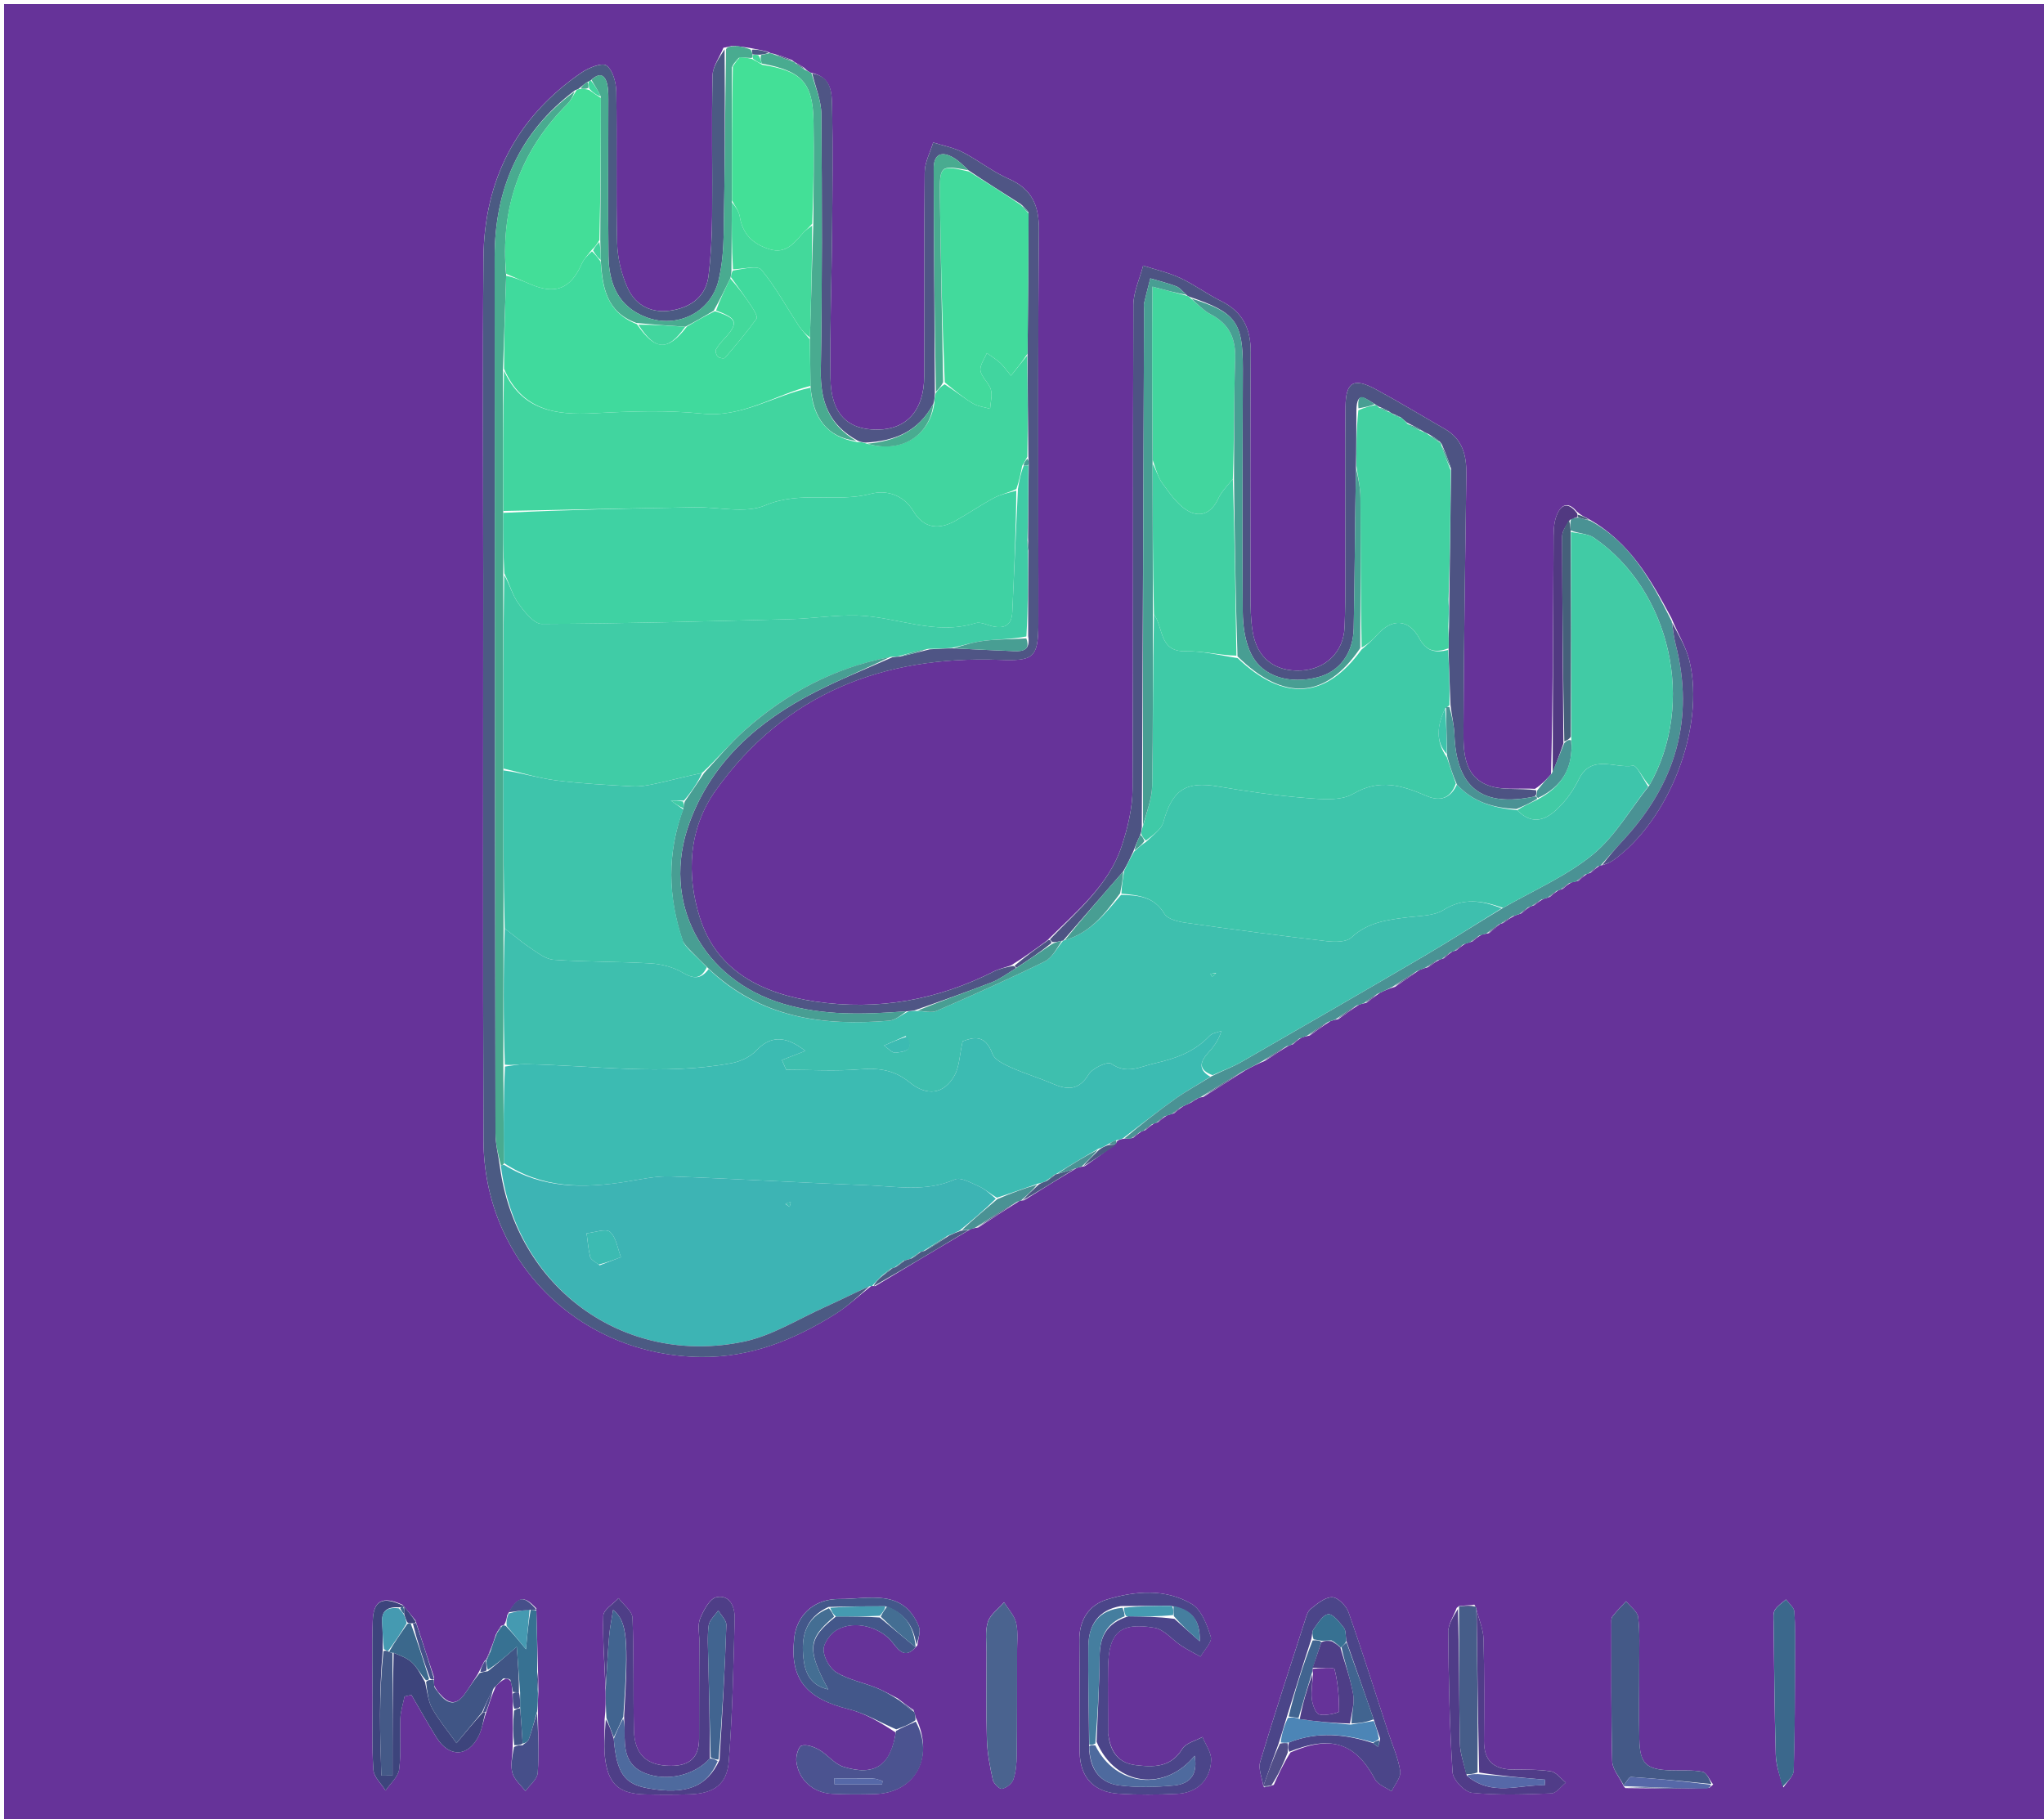 <?xml version="1.0" encoding="UTF-8"?>
<svg enable-background="new 0 0 500 445" version="1.1" viewBox="0 0 500 445" xml:space="preserve" xmlns="http://www.w3.org/2000/svg">
<path d="m1 156v-155h500v445h-500v-290m117.97 249.98s-0.017 0.024-0.489 0.395c-0.431 0.877-0.861 1.754-1.636 3.232-1.072 1.634-2.085 3.311-3.229 4.893-1.648 2.279-3.535 2.798-5.914-0.018-0.532-0.577-1.064-1.153-1.561-2.318-0.011-0.393-0.023-0.785 0.061-1.789-1.477-4.447-2.954-8.893-4.573-13.964-0.899-1.113-1.799-2.227-3.187-3.827-4.833-2.18-7.084-1.101-7.266 3.924-0.228 6.323-0.056 12.661-0.044 18.992 0.011 5.832-0.195 11.679 0.201 17.485 0.119 1.747 1.934 3.378 2.971 5.062 1.161-1.725 3.09-3.351 3.328-5.195 0.531-4.101 0.114-8.315 0.292-12.474 0.077-1.798 0.67-3.574 1.028-5.36 0.56-0.125 1.12-0.25 1.679-0.375 2.043 3.481 4.008 7.009 6.146 10.43 3.101 4.963 7.743 4.803 10.326-0.42 0.86-1.738 1.089-3.787 2.032-6.274 0.577-1.788 1.154-3.577 2.148-5.864 0.598-0.627 1.196-1.253 2.381-1.831 0.39-0.014 0.78-0.028 1.351 0.777 0.158 0.824 0.315 1.647 0.331 3.292 0.053 1.102 0.106 2.204 0.069 4.192 0.03 2.656 0.061 5.313-0.03 8.867-0.056 1.993-0.559 4.114-0.035 5.94 0.472 1.645 2.071 2.966 3.173 4.43 1.052-1.484 2.897-2.909 3.01-4.462 0.363-4.957 0.083-9.96 0.033-15.704 0.004-1.263 0.008-2.526 0.15-4.694-0.045-1.517-0.09-3.034-0.132-5.428-0.131-4.622-0.262-9.243-0.395-14.419-3.112-3.284-4.405-3.093-7.12 1.668-0.124 0.772-0.249 1.544-0.757 2.38 0 0-0.359 0.149-0.749 0.235-0.364 0.514-0.729 1.027-1.287 2.185-0.414 1.276-0.828 2.553-1.592 4.339-0.229 0.567-0.458 1.134-0.717 1.697m248.64-180.12c0.811-0.564 1.621-1.128 2.96-1.883 0.355-0.118 0.711-0.236 1.624-0.548 0.583-0.501 1.166-1.002 2.125-1.653 0 0 0.384-0.126 0.939-0.288 0.594-0.465 1.188-0.929 2.302-1.573 0.349-0.112 0.699-0.224 1.602-0.511 0.562-0.495 1.124-0.99 2.137-1.645 0 0 0.457-0.14 0.987-0.309 0.541-0.487 1.081-0.975 2.146-1.599 0.356-0.055 0.713-0.11 1.67-0.374 0.626-0.543 1.251-1.086 2.142-1.713 0 0 0.277-0.027 0.881-0.249 0.634-0.551 1.267-1.101 2.153-1.74 0 0 0.264-0.037 0.982-0.184 0.753-0.343 1.585-0.575 2.248-1.045 13.775-9.753 22.651-32.506 18.775-48.831-0.813-3.424-2.797-6.57-4.424-10.514-5.005-9.306-10.083-18.551-20.409-24.318-0.826-0.39-1.652-0.779-2.714-1.722-2.445-2.945-4.172-1.272-5.043 1.167-0.699 1.958-0.649 4.238-0.662 6.377-0.108 18.746-0.156 37.493-0.614 56.719-1.102 1.218-2.204 2.436-3.918 3.56-3.869-0.226-8.084 0.448-11.532-0.876-6.003-2.306-5.996-8.373-5.972-13.684 0.096-20.805 0.407-41.609 0.702-62.413 0.065-4.615-0.93-8.59-5.259-11.072-5.63-3.228-11.176-6.609-16.883-9.694-5.425-2.933-7.339-1.839-7.424 4.268-0.139 9.99-0.029 19.983-0.048 29.975-0.016 7.993 0.153 15.995-0.177 23.975-0.253 6.129-4.719 10.263-10.579 10.573-6.476 0.342-10.849-3.026-11.908-9.528-0.479-2.938-0.526-5.968-0.53-8.957-0.032-19.793-0.073-39.586 0.058-59.379 0.038-5.753-1.96-9.916-7.252-12.525-3.427-1.689-6.538-4.03-9.995-5.643-2.868-1.339-6.033-2.04-9.066-3.024-0.833 3.219-2.379 6.435-2.392 9.658-0.155 39.467 0.005 78.935-0.194 118.4-0.024 4.699-1.198 9.554-2.697 14.05-3.172 9.513-10.88 15.755-18.168 22.972-2.715 1.999-5.43 3.998-8.881 6.129-1.414 0.486-2.908 0.815-4.23 1.483-13.787 6.974-28.322 9.62-43.624 7.342-12.941-1.926-24.094-7.352-28.26-20.539-3.326-10.529-2.799-21.765 3.94-31.184 16.982-23.734 41.014-32.916 69.433-31.865 8.073 0.299 9.398-0.382 9.445-8.578 0.041-7-0.021-14-0.017-21 0.012-25.15-0.104-50.302 0.148-75.45 0.061-6.047-1.627-10.136-7.399-12.657-3.936-1.719-7.385-4.524-11.228-6.498-2.232-1.147-4.815-1.611-7.24-2.383-0.726 2.422-2.054 4.838-2.08 7.268-0.18 16.665-0.013 33.332-0.115 49.998-0.051 8.24-4.265 12.882-11.325 12.98-7.407 0.103-11.471-3.872-11.6-12.548-0.178-11.986 0.291-23.98 0.399-35.971 0.091-10.162 0.22-20.328-0.003-30.484-0.073-3.34-0.083-7.333-5.274-8.327-0.408-0.209-0.816-0.419-1.574-1.207-0.749-0.475-1.499-0.951-2.327-1.361 0 0-0.09-0.047-0.673-0.538-1.401-0.521-2.802-1.043-4.598-1.549-0.265-0.015-0.525-0.06-1.46-0.516-1.242-0.279-2.484-0.558-4.352-0.892-1.037-0.156-2.074-0.311-3.782-0.508-0.224 0.013-0.448 0.027-1.045 0.164-0.247 0.077-0.496 0.149-1.484 0.319-0.934 2.269-2.622 4.521-2.674 6.809-0.258 11.487-0.005 22.984-0.107 34.475-0.043 4.813-0.287 9.651-0.868 14.426-0.598 4.911-3.968 7.572-8.619 8.473-5.01 0.971-9.157-0.921-11.202-5.473-1.52-3.383-2.455-7.3-2.547-11.006-0.303-12.318 0.007-24.65-0.205-36.972-0.038-2.235-0.839-5.26-2.397-6.389-1.089-0.79-4.397 0.551-6.153 1.756-15.859 10.889-23.769 26.213-23.941 45.307-0.235 25.982-0.06 51.967-0.057 77.951 0.005 45.972-0.107 91.944 0.062 137.91 0.109 29.725 23.502 52.641 53.13 53.013 12.232 0.153 22.78-4.173 32.798-10.407 3.163-1.968 5.914-4.598 8.971-6.978 0 0 0.114 0.06 0.938 0.05 7.619-4.576 15.238-9.152 23.373-13.964 0.36-0.115 0.72-0.23 1.809-0.368 3.222-2.112 6.445-4.224 10.065-6.477 0 0 0.403-0.128 1.155-0.176 4.132-2.578 8.264-5.156 12.962-7.948 0.384-0.121 0.768-0.242 1.858-0.398 2.559-1.75 5.119-3.501 7.772-5.748 0.009-0.168 0.019-0.336 0.574-0.642 0.343-0.152 0.685-0.303 1.666-0.355 0.429-0.001 0.859-0.002 1.85-0.174 0.584-0.493 1.167-0.987 2.115-1.623 0 0 0.372-0.121 0.925-0.299 0.566-0.499 1.132-0.999 2.119-1.634 0 0 0.425-0.122 0.963-0.302 0.549-0.495 1.098-0.99 2.219-1.681 0.387-0.112 0.774-0.224 1.707-0.497 0.561-0.492 1.121-0.985 2.207-1.717 0.517-0.256 1.034-0.512 2.051-0.956 0.441-0.301 0.882-0.602 1.707-1.086 0 0 0.4-0.142 1.133-0.208 3.226-2.049 6.453-4.098 10.259-6.502 1.387-0.758 2.774-1.515 4.86-2.355 1.8-1.195 3.599-2.39 5.872-3.751 0.16-0.05 0.319-0.099 0.993-0.309 0.513-0.477 1.025-0.954 2.139-1.659 0.407-0.134 0.813-0.269 1.893-0.446 1.516-1.108 3.033-2.216 5.136-3.558 0.397-0.14 0.794-0.279 1.865-0.45 1.524-1.118 3.049-2.236 5.132-3.576 0.381-0.124 0.762-0.248 1.763-0.424 0.92-0.721 1.841-1.441 3.344-2.478 0.994-0.479 1.988-0.958 3.706-1.464 1.814-1.278 3.628-2.556 5.917-4.101 0.505-0.206 1.009-0.412 2.15-0.699 0.831-0.593 1.662-1.186 2.898-1.896 0 0 0.411-0.094 0.966-0.273 0.563-0.509 1.126-1.017 2.074-1.656 0 0 0.392-0.106 0.963-0.277 0.591-0.505 1.182-1.01 2.303-1.702 0.36-0.105 0.719-0.211 1.627-0.477 0.562-0.491 1.124-0.983 2.247-1.664 0.382-0.099 0.764-0.198 1.78-0.359 0.928-0.764 1.855-1.528 2.782-2.311 0 0 0.018 0.006 0.607-0.14m-58.339 211.4c0.575-0.089 1.151-0.177 2.325-0.598 1.137-2.538 2.274-5.076 4.095-7.947 9.966-4.311 15.886-2.329 20.668 6.582 0.711 1.324 2.663 1.981 4.042 2.946 0.763-1.654 2.346-3.43 2.12-4.936-0.484-3.237-1.904-6.334-2.934-9.49-3.204-9.813-6.292-19.668-9.72-29.402-0.555-1.576-2.599-3.632-3.988-3.657-1.762-0.033-3.697 1.608-5.281 2.874-0.808 0.646-1.116 2.014-1.471 3.114-3.677 11.407-7.424 22.793-10.856 34.274-0.52 1.741 0.473 3.935 0.757 5.953 0 0 0.025 0.006 0.241 0.288m88.335 0.193c6.755 0.073 13.51 0.147 20.532-0.047 0.181-0.172 0.356-0.35 0.937-0.837-0.857-1.085-1.57-2.907-2.601-3.11-2.575-0.506-5.296-0.241-7.955-0.351-5.862-0.243-7.363-1.631-7.509-7.535-0.152-6.154-0.01-12.316-0.027-18.474-0.01-3.827 0.191-7.685-0.257-11.464-0.165-1.394-1.921-2.598-2.952-3.889-1.135 1.239-2.349 2.418-3.36 3.751-0.343 0.451-0.231 1.291-0.23 1.953 0.013 11.151-0.101 22.306 0.199 33.45 0.053 1.989 1.833 3.931 2.758 5.977 0 0-0.07 0.072 0.465 0.574m-40.665-44.534s-0.046-9.16e-4 -0.602 0.452c-0.725 1.974-2.088 3.953-2.071 5.92 0.103 11.444 0.317 22.9 1.066 34.314 0.121 1.843 2.989 4.824 4.808 5 6.414 0.622 12.93 0.39 19.393 0.134 1.201-0.048 2.337-1.709 3.503-2.625-1.204-0.96-2.307-2.54-3.632-2.756-3.087-0.503-6.281-0.403-9.433-0.449-4.684-0.068-7.002-2.27-6.962-7.069 0.069-8.303 0.113-16.611-0.115-24.909-0.065-2.364-1.103-4.702-1.798-7.477 0 0-0.101-0.426-0.442-0.878-1.224 0.117-2.448 0.234-3.717 0.343m-137.3 22.611c-1.764-0.887-3.476-1.905-5.304-2.632-3.233-1.286-6.79-1.976-9.713-3.74-1.648-0.995-3.121-3.624-3.154-5.543-0.029-1.66 1.72-4.013 3.325-4.91 4.335-2.421 10.667-0.676 13.665 3.279 1.567 2.067 3.103 3.746 5.534 1.009 0 0-0.012-0.036 0.437-0.459 0.14-1.567 0.86-3.373 0.328-4.662-3.885-9.413-12.294-6.612-19.426-6.684-5.805-0.058-9.815 3.41-10.873 8.402-0.103 0.486-0.153 0.985-0.206 1.48-1.034 9.678 2.996 14.503 13.299 17.051 4.05 1.002 7.79 3.262 11.573 5.733-1.222 8.053-5.107 10.768-12.808 8.379-2.183-0.677-3.829-2.938-5.912-4.142-1.271-0.735-3.061-1.385-4.318-1.025-0.757 0.217-1.421 2.495-1.291 3.761 0.463 4.524 4.072 7.782 8.731 8.02 3.49 0.178 6.997 0.157 10.491 0.06 9.799-0.272 14.69-8.997 10.016-18.682-0.114-0.445-0.228-0.891-0.556-1.882-1.123-0.769-2.245-1.537-3.84-2.815m-71.489-1.608c0.025 2.012 0.051 4.024-0.247 6.763 0.047 3.445-0.311 6.955 0.233 10.32 0.931 5.761 3.669 7.833 9.616 7.987 3.66 0.094 7.329 0.097 10.988-0.021 5.854-0.189 9.101-2.396 9.542-8.101 0.898-11.593 1.142-23.242 1.438-34.874 0.07-2.761-1.091-5.934-4.451-5.246-1.657 0.339-3.155 3.194-3.998 5.214-0.655 1.57-0.202 3.61-0.208 5.441-0.027 7.992-0.057 15.985-0.055 23.977 0.001 4.589-2.328 6.613-6.833 6.623-5.899 0.013-8.968-2.684-9.103-8.766-0.203-9.154 0.029-18.321-0.354-27.464-0.069-1.641-2.215-3.195-3.402-4.79-1.306 1.42-3.681 2.804-3.73 4.266-0.198 5.925 0.319 11.874 0.563 18.671m122.93 10.088c-0.015-5.321-0.105-10.643-0.029-15.962 0.124-8.649 2.873-11.247 11.35-9.819 2.371 0.399 4.355 2.944 6.583 4.402 1.497 0.979 3.111 1.779 4.673 2.659 0.915-1.631 2.911-3.596 2.53-4.825-0.91-2.936-2.28-6.636-4.645-8.041-6.463-3.84-13.852-3.216-20.756-1.118-4.393 1.335-6.82 5.004-6.757 10.011 0.116 9.144-0.045 18.292 0.09 27.436 0.089 6.022 3.435 9.656 9.453 10.06 4.8 0.322 9.647 0.272 14.455 0.033 4.831-0.24 8.115-3.451 8.246-8.29 0.05-1.851-1.367-3.741-2.115-5.613-1.688 0.94-4.058 1.462-4.937 2.898-2.841 4.638-7.058 4.512-11.422 3.989-3.974-0.476-6.157-2.98-6.721-7.82m-22.285-19.466c-0.03-2.496 0.32-5.077-0.213-7.46-0.409-1.828-1.932-3.406-2.959-5.096-1.376 1.589-3.382 2.977-3.968 4.818-0.727 2.281-0.322 4.937-0.327 7.431-0.013 7.132-0.128 14.268 0.091 21.393 0.101 3.287 0.747 6.583 1.453 9.809 0.198 0.904 1.631 2.304 2.241 2.183 1.065-0.211 2.428-1.255 2.771-2.257 0.631-1.84 0.806-3.9 0.83-5.872 0.098-7.987 0.066-15.975 0.082-24.949m187.47 32.758c0.872-1.376 2.454-2.73 2.5-4.133 0.301-9.31 0.291-18.631 0.343-27.949 0.02-3.659 0.089-7.331-0.191-10.972-0.079-1.029-1.315-1.969-2.021-2.95-0.934 0.842-2.092 1.546-2.726 2.573-0.465 0.752-0.324 1.931-0.312 2.917 0.138 10.812 0.218 21.625 0.524 32.432 0.073 2.575 0.925 5.128 1.884 8.081z" fill="#639"/>
<path d="m274.7 278.47c-0.343 0.152-0.685 0.303-1.511 0.46-1.053 0.336-1.622 0.666-2.429 1.162-0.745 0.435-1.254 0.706-2.037 0.923-3.671 2.043-7.067 4.14-10.481 6.254-0.019 0.017-0.068 0.03-0.339 0.112-0.822 0.573-1.374 1.064-2.211 1.658-0.664 0.245-1.043 0.386-1.787 0.526-3.481 1.18-6.596 2.361-10.067 3.447-1.708-1.018-2.963-2.162-4.437-2.808-1.875-0.822-4.391-2.292-5.823-1.658-7.149 3.164-14.463 1.666-21.692 1.402-15.95-0.582-31.885-1.579-47.836-2.146-3.588-0.127-7.232 0.709-10.821 1.286-10.396 1.672-20.539 1.695-29.96-4.568-0.084-8.156-0.105-15.846 0.262-23.595 1.873-0.242 3.36-0.605 4.84-0.582 16.876 0.268 33.769 2.873 50.606-0.25 2.159-0.4 4.563-1.541 6.046-3.104 3.195-3.366 6.828-3.953 11.979 0.114-2.047 0.793-3.887 1.506-5.727 2.219 0.347 0.799 0.695 1.599 1.042 2.398 6.052 0 12.135 0.374 18.146-0.122 4.581-0.378 8.387 0.203 12.053 3.198 4.263 3.482 8.334 2.891 10.928-1.607 1.249-2.165 1.266-5.04 2.031-8.44 2.489-0.948 5.483-1.882 7.285 3.047 0.541 1.48 2.808 2.564 4.508 3.334 3.306 1.496 6.825 2.517 10.154 3.967 3.644 1.587 6.452 1.732 8.9-2.268 0.932-1.524 4.597-3.223 5.472-2.615 3.888 2.698 7.009 0.749 10.732-0.096 5.156-1.171 9.698-2.824 13.369-6.712 0.65-0.688 1.896-0.814 2.867-1.2-0.678 2.412-2.003 3.997-3.382 5.533-2 2.228-2.099 4.088 0.695 5.675-3.034 1.955-5.935 3.507-8.592 5.402-4.346 3.1-8.533 6.423-12.786 9.652z" fill="#3CBBB2"/>
<path d="m123.33 284.98c9.359 5.797 19.502 5.775 29.898 4.102 3.588-0.577 7.232-1.413 10.821-1.286 15.95 0.567 31.886 1.564 47.836 2.146 7.229 0.264 14.543 1.762 21.692-1.402 1.432-0.634 3.948 0.835 5.823 1.658 1.474 0.646 2.729 1.79 4.196 3.056-2.803 2.778-5.719 5.214-8.896 7.814-1.008 0.503-1.755 0.841-2.853 1.229-2.172 1.272-3.995 2.494-6.019 3.785-0.202 0.07-0.612 0.19-0.886 0.267-0.838 0.555-1.402 1.034-2.251 1.606-0.67 0.203-1.055 0.312-1.714 0.497-0.83 0.565-1.385 1.054-2.14 1.62-0.199 0.076-0.606 0.206-0.883 0.285-0.845 0.574-1.412 1.069-2.246 1.745-0.987 0.97-1.707 1.759-2.427 2.548 1.6e-5 0-0.114-0.06-0.571 0.006-3.883 1.724-7.272 3.464-10.743 5.021-6.634 2.974-13.055 7.078-20.02 8.54-29.337 6.158-55.826-13.303-59.438-43.152 0.457-0.044 0.64-0.065 0.823-0.085m23.36 24.564c1.734-0.666 3.468-1.331 5.202-1.997-0.831-2.13-1.149-4.846-2.674-6.186-1.02-0.896-3.758 0.163-5.727 0.348 0.27 1.939 0.41 3.91 0.88 5.8 0.165 0.664 1.141 1.127 2.319 2.035m45.433-14.989c0.344 0.229 0.688 0.458 1.033 0.687 0.096-0.375 0.191-0.75 0.287-1.125-0.412 0.042-0.824 0.084-1.319 0.438z" fill="#3DB4B4"/>
<path d="m122.24 285.09c3.887 29.825 30.375 49.286 59.713 43.128 6.965-1.462 13.387-5.566 20.02-8.54 3.472-1.556 6.861-3.297 10.684-4.994-2.542 2.288-5.293 4.917-8.456 6.885-10.018 6.234-20.566 10.56-32.798 10.407-29.628-0.371-53.021-23.288-53.13-53.013-0.169-45.971-0.057-91.943-0.062-137.91-0.003-25.984-0.178-51.969 0.057-77.951 0.172-19.094 8.082-34.418 23.941-45.307 1.756-1.206 5.064-2.546 6.153-1.756 1.558 1.13 2.359 4.155 2.397 6.389 0.212 12.322-0.098 24.654 0.205 36.972 0.091 3.706 1.026 7.622 2.547 11.006 2.045 4.551 6.192 6.443 11.202 5.473 4.651-0.901 8.021-3.562 8.619-8.473 0.581-4.774 0.825-9.613 0.868-14.426 0.103-11.492-0.151-22.989 0.107-34.475 0.051-2.289 1.74-4.54 2.939-6.44 0.122 15.324 0.054 30.28-0.216 45.233-0.069 3.794-0.386 7.672-1.276 11.344-1.888 7.788-10.126 11.823-17.651 8.982-6.973-2.632-9.174-8.346-9.255-15.089-0.146-12.304-0.02-24.611-0.033-36.916-0.002-1.659 0.075-3.365-0.277-4.964-0.539-2.453-1.92-3.004-4.028-0.993-0.185 0.086-0.531 0.302-0.816 0.376-0.853 0.589-1.421 1.105-2.173 1.696-0.184 0.075-0.534 0.262-0.86 0.353-13.784 10.36-19.668 24.295-19.667 40.874 0.004 71.429 0.088 142.86 0.207 214.29 0.004 2.616 0.677 5.232 1.038 7.848z" fill="#4B5A83"/>
<path d="m256.83 229.81c6.643-6.965 14.35-13.207 17.523-22.72 1.5-4.496 2.674-9.351 2.697-14.05 0.199-39.466 0.039-78.934 0.194-118.4 0.013-3.222 1.558-6.439 2.392-9.658 3.033 0.984 6.198 1.686 9.066 3.024 3.456 1.613 6.568 3.954 9.995 5.643 5.292 2.608 7.291 6.771 7.252 12.525-0.131 19.792-0.09 39.586-0.058 59.379 0.005 2.989 0.052 6.019 0.53 8.957 1.059 6.503 5.432 9.871 11.908 9.528 5.86-0.31 10.325-4.444 10.579-10.573 0.33-7.981 0.161-15.983 0.177-23.975 0.02-9.992-0.091-19.985 0.048-29.975 0.085-6.107 1.999-7.202 7.424-4.268 5.706 3.086 11.253 6.466 16.883 9.694 4.329 2.482 5.324 6.456 5.259 11.072-0.295 20.804-0.605 41.608-0.702 62.413-0.025 5.311-0.032 11.378 5.972 13.684 3.447 1.324 7.662 0.65 11.777 1.204 0.183 0.705 0.121 1.082-0.329 1.536-12.942 2.746-19.161-2.207-19.636-15.123-0.084-2.272-0.631-4.528-0.953-7.231-0.186-4.792-0.383-9.143-0.482-13.887 0.053-1.732 0.007-3.072 0.099-4.794 0.089-2.824 0.042-5.266 0.101-8.172 0.177-10.503 0.247-20.541 0.412-30.97-0.703-2.293-1.501-4.195-2.344-6.163-0.045-0.066-0.196-0.117-0.318-0.375-0.914-0.769-1.706-1.28-2.776-1.916-0.657-0.277-1.035-0.428-1.595-0.84-1.326-0.787-2.47-1.312-3.791-2.02-0.574-0.5-0.971-0.818-1.561-1.318-0.687-0.356-1.181-0.53-1.894-0.815-0.22-0.111-0.657-0.336-0.866-0.564-0.958-0.53-1.708-0.831-2.655-1.259-0.198-0.126-0.625-0.323-0.815-0.55-2.012-0.993-4.473-3.796-4.546 1.593-0.021 4.826-0.008 9.188-0.106 13.941-0.244 13.366-0.279 26.343-0.55 39.314-0.13 6.224-3.561 10.623-8.733 11.963-6.839 1.773-13.428-0.035-16.236-5.456-1.595-3.078-2.143-6.993-2.171-10.539-0.159-19.802-0.018-39.607 0.025-59.41 0.025-11.468-1.665-13.795-12.97-17.625-0.208-0.095-0.638-0.255-0.832-0.51-0.964-0.883-1.641-1.757-2.523-2.092-2.053-0.781-4.205-1.303-6.316-1.931-0.512 2.011-1.046 4.017-1.518 6.037-0.11 0.472-0.003 0.993-0.005 1.491-0.167 42.175-0.335 84.349-0.548 126.83-0.088 0.718-0.13 1.13-0.392 1.79-0.694 1.47-1.169 2.691-1.768 4.223-0.794 1.71-1.466 3.109-2.392 4.723-5.051 5.768-9.846 11.32-14.663 16.882-0.021 0.01-0.039 0.053-0.354 0.083-0.921 0.195-1.526 0.36-2.327 0.307-0.325-0.364-0.455-0.51-0.585-0.656z" fill="#4D5383"/>
<path d="m198.69 17.961c4.778 0.815 4.787 4.808 4.861 8.148 0.223 10.157 0.094 20.323 0.003 30.484-0.107 11.991-0.577 23.986-0.399 35.971 0.129 8.676 4.193 12.651 11.6 12.548 7.06-0.098 11.275-4.74 11.325-12.98 0.102-16.666-0.065-33.334 0.115-49.998 0.026-2.43 1.355-4.846 2.08-7.268 2.425 0.772 5.008 1.236 7.24 2.383 3.844 1.974 7.292 4.779 11.228 6.498 5.772 2.521 7.459 6.609 7.399 12.657-0.252 25.148-0.136 50.3-0.148 75.45-0.003 7 0.058 14 0.017 21-0.047 8.196-1.373 8.877-9.445 8.578-28.419-1.051-52.451 8.131-69.433 31.865-6.739 9.419-7.266 20.655-3.94 31.184 4.166 13.186 15.319 18.612 28.26 20.539 15.302 2.278 29.837-0.368 43.624-7.342 1.322-0.669 2.816-0.997 4.748-1.376 0.518 0.107 0.818 0.454 0.557 0.663-2.11 1.277-3.86 2.6-5.827 3.365-6.128 2.382-12.339 4.552-18.832 6.849-0.729 0.124-1.144 0.203-1.991 0.225-10.41 0.799-20.269 1.103-30.116-1.825-19.839-5.9-30.068-24.936-22.939-44.349 5.514-15.016 16.87-24.852 30.752-31.947 6.045-3.089 12.363-5.645 18.863-8.486 0.713-0.11 1.119-0.177 1.913-0.181 2.52-0.539 4.654-1.14 7.205-1.762 2.084-0.127 3.75-0.234 5.887-0.244 5.226 0.29 9.982 0.471 14.736 0.681 2.27 0.1 4.053-0.267 3.478-3.692-0.002-7.171-0.025-13.869 0.051-20.813 0.036-1.109-0.028-1.971-0.074-3.299 0.039-6.192 0.06-11.92 0.158-17.819 0.019-0.662-0.039-1.153-0.085-2.114-0.09-8.509-0.192-16.548-0.202-25.046 0.146-11.736 0.201-23.014 0.222-34.579-0.569-0.799-1.105-1.311-1.912-2.026-4.391-2.781-8.51-5.358-12.763-8.242-1.288-1.232-2.355-2.302-3.613-3.053-3.002-1.793-4.905-0.855-4.895 2.651 0.049 18.265 0.213 36.529 0.288 55.103-0.072 0.931-0.096 1.554-0.363 2.408-3.626 6.81-9.455 9.156-16.72 9.512-0.746-0.112-1.174-0.167-1.807-0.491-7.058-3.865-9.137-9.623-9.01-17.166 0.353-20.892 0.3-41.794 0.136-62.69-0.026-3.33-1.454-6.649-2.233-9.974z" fill="#4F5585"/>
<path d="m275.02 278.52c3.935-3.279 8.122-6.602 12.467-9.702 2.657-1.895 5.558-3.447 8.901-5.536 2.809-1.412 5.166-2.269 7.308-3.5 14.921-8.581 29.828-17.188 44.675-25.898 6.404-3.757 12.653-7.778 19.291-11.783 7.61-4.342 15.551-7.787 21.994-13.062 5.417-4.435 9.091-11 13.795-16.881 11.496-20.087 5.221-47.751-13.582-60.627-1.485-1.017-3.705-0.961-5.654-1.784-0.113-1.153-0.155-1.926 0.109-2.808 0.725-0.227 1.143-0.344 1.93-0.308 1.147 0.349 1.925 0.544 2.703 0.74 9.82 5.286 14.898 14.531 19.967 24.595 0.359 2.384 0.554 4.035 0.964 5.631 4.71 18.33-0.048 34.127-12.711 47.838-1.912 2.071-3.757 4.204-5.634 6.308 0-1.5e-5 -0.264 0.037-0.693 0.186-1.062 0.704-1.695 1.258-2.328 1.813-3.1e-5 -1.5e-5 -0.277 0.027-0.706 0.176-1.057 0.691-1.686 1.233-2.314 1.775-0.356 0.055-0.713 0.11-1.586 0.334-1.064 0.646-1.612 1.122-2.16 1.599 0-1.5e-5 -0.457 0.14-0.944 0.321-1.059 0.667-1.631 1.153-2.203 1.639-0.349 0.112-0.699 0.224-1.581 0.512-1.13 0.637-1.727 1.098-2.324 1.559 0 1.6e-5 -0.384 0.126-0.844 0.304-1.048 0.675-1.636 1.172-2.223 1.669-0.355 0.118-0.711 0.236-1.625 0.512-1.369 0.729-2.18 1.3-2.99 1.871 0-1.5e-5 -0.018-0.006-0.312 0.087-1.237 0.822-2.179 1.551-3.122 2.28-0.382 0.099-0.764 0.198-1.69 0.494-1.113 0.674-1.682 1.151-2.251 1.628-0.36 0.105-0.719 0.211-1.619 0.514-1.138 0.69-1.736 1.183-2.334 1.675 0-1.5e-5 -0.392 0.106-0.849 0.279-1.028 0.669-1.6 1.165-2.171 1.662 0 0-0.411 0.094-0.915 0.223-1.346 0.702-2.188 1.275-3.03 1.847-0.505 0.206-1.009 0.412-2.08 0.857-2.402 1.456-4.238 2.672-6.074 3.888-0.994 0.479-1.988 0.958-3.564 1.658-1.516 0.917-2.449 1.613-3.382 2.309-0.381 0.124-0.762 0.248-1.738 0.57-2.134 1.268-3.673 2.339-5.212 3.41-0.397 0.14-0.794 0.279-1.799 0.612-2.139 1.265-3.67 2.336-5.201 3.408-0.407 0.134-0.813 0.269-1.761 0.619-1.065 0.678-1.589 1.141-2.112 1.603-0.16 0.05-0.319 0.099-1.038 0.311-2.377 1.332-4.195 2.502-6.013 3.671-1.387 0.758-2.774 1.515-4.786 2.512-3.872 2.269-7.12 4.299-10.367 6.328 0 0-0.4 0.142-0.847 0.321-0.885 0.484-1.323 0.79-1.761 1.096-0.517 0.256-1.034 0.512-2.076 0.989-1.093 0.7-1.659 1.178-2.226 1.656-0.387 0.112-0.774 0.224-1.706 0.536-1.101 0.687-1.656 1.174-2.212 1.661 0 0-0.425 0.122-0.901 0.291-1.05 0.66-1.623 1.152-2.196 1.644 3e-5 0-0.372 0.121-0.826 0.292-1.044 0.655-1.633 1.139-2.223 1.622-0.429 0.001-0.859 0.002-1.607-0.046z" fill="#4A9294"/>
<path d="m271.12 424.44c0.528 4.404 2.711 6.907 6.686 7.384 4.364 0.523 8.581 0.649 11.422-3.989 0.879-1.435 3.249-1.957 4.937-2.898 0.748 1.872 2.165 3.762 2.115 5.613-0.131 4.838-3.415 8.05-8.246 8.29-4.808 0.239-9.655 0.289-14.455-0.033-6.018-0.404-9.365-4.038-9.453-10.06-0.135-9.144 0.026-18.292-0.09-27.436-0.064-5.007 2.364-8.675 6.757-10.011 6.904-2.099 14.292-2.722 20.756 1.118 2.365 1.405 3.735 5.105 4.645 8.041 0.381 1.229-1.615 3.195-2.53 4.825-1.562-0.88-3.176-1.679-4.673-2.659-2.228-1.458-4.212-4.003-6.583-4.402-8.478-1.428-11.227 1.171-11.35 9.819-0.076 5.319 0.014 10.641 0.065 16.399m16.168-28.4c1.794 1.592 3.589 3.183 6.188 5.489 0.164-5.615-2.255-7.782-7.319-8.709-3.741 0.03-7.482 0.061-11.973 0.082-5.461 0.938-7.88 4.572-7.949 9.718-0.109 8.055 0.134 16.114 0.174 24.954 0.151 4.897 2.343 8.548 7.322 9.194 4.395 0.57 8.951 0.44 13.383 0.035 4.317-0.395 5.884-3.027 5.115-7.281-7.191 8.826-19.33 7.571-23.989-3.415 0.268-6.973 0.688-13.944 0.75-20.918 0.041-4.657 1.594-8.065 7.012-9.774 3.645 0.043 7.29 0.086 11.286 0.624z" fill="#4B4589"/>
<path d="m148.16 413.06c-0.253-5.94-0.77-11.889-0.572-17.815 0.049-1.462 2.424-2.846 3.73-4.266 1.187 1.594 3.333 3.148 3.402 4.79 0.383 9.143 0.15 18.31 0.354 27.464 0.135 6.082 3.204 8.779 9.103 8.766 4.506-0.01 6.835-2.033 6.833-6.623-0.002-7.992 0.028-15.985 0.055-23.977 0.006-1.831-0.447-3.871 0.208-5.441 0.843-2.02 2.341-4.874 3.998-5.214 3.36-0.688 4.521 2.486 4.451 5.246-0.296 11.632-0.54 23.28-1.438 34.874-0.442 5.705-3.688 7.912-9.542 8.101-3.659 0.118-7.328 0.115-10.988 0.021-5.947-0.154-8.686-2.226-9.616-7.987-0.543-3.365-0.185-6.875 0.052-10.368 0.841 1.428 1.397 2.904 1.951 4.784 0.688 8.357 2.612 11.046 8.345 12.067 9.291 1.654 14.426-0.279 17.514-6.895 0.715-11.261 1.316-22.15 1.682-33.046 0.039-1.166-1.287-2.378-1.98-3.569-0.819 1.218-2.176 2.366-2.346 3.668-0.36 2.769-0.152 5.62-0.091 8.436 0.173 7.949 0.389 15.898 0.375 24.115-3.866 4.216-10.426 5.616-15.625 3.688-5.165-1.915-5.278-6.201-5.218-10.636 0.013-0.989-0.107-1.98-0.122-3.455 1.118-18.869 0.767-23.102-2.703-25.961-0.371 2.421-0.794 4.418-0.962 6.436-0.354 4.26-0.574 8.531-0.849 12.798z" fill="#4E3E87"/>
<path d="m223.7 418.89c0.114 0.445 0.228 0.891 0.248 1.94-1.635 1.149-3.176 1.695-4.718 2.24-3.881-1.687-7.62-3.947-11.671-4.949-10.303-2.549-14.333-7.374-13.299-17.051 0.053-0.495 0.103-0.994 0.206-1.48 1.058-4.992 5.068-8.46 10.873-8.402 7.132 0.071 15.541-2.729 19.426 6.684 0.532 1.289-0.188 3.095-0.597 4.499-0.715-4.612-2.875-7.783-7.608-9.411-4.835-0.001-9.204 0.024-13.898 0.161-5.739 2.666-6.713 7.33-6.117 12.619 0.401 3.554 1.695 6.557 6.07 7.568-5.277-9.771-5.025-12.407 1.88-17.851 3.793-0.017 7.131 0.012 10.707 0.248 3.08 2.563 5.922 4.92 8.764 7.277-2.395 2.747-3.931 1.068-5.499-0.999-2.998-3.954-9.331-5.7-13.665-3.279-1.605 0.897-3.354 3.25-3.325 4.91 0.033 1.919 1.506 4.548 3.154 5.543 2.923 1.764 6.479 2.454 9.713 3.74 1.828 0.727 3.54 1.745 5.712 3.128 1.487 1.286 2.566 2.076 3.646 2.866z" fill="#43578A"/>
<path d="m309.04 436.94c-0.293-1.984-1.287-4.178-0.766-5.92 3.431-11.481 7.178-22.867 10.856-34.274 0.355-1.1 0.663-2.469 1.471-3.114 1.584-1.266 3.519-2.906 5.281-2.874 1.389 0.026 3.433 2.081 3.988 3.657 3.429 9.734 6.517 19.588 9.72 29.402 1.03 3.156 2.45 6.253 2.934 9.49 0.225 1.506-1.357 3.282-2.12 4.936-1.378-0.965-3.331-1.622-4.042-2.946-4.783-8.911-10.703-10.892-21.013-6.737-0.346-0.796-0.347-1.438-0.016-2.299 7.072-2.765 13.778-2.021 20.557 0.178 0.457 0.429 0.829 0.662 1.2 0.896 0.193-0.575 0.386-1.15 0.52-2.027-0.559-1.632-1.06-2.962-1.587-4.694-2.232-6.538-4.438-12.673-6.691-19.186-0.211-1.338-0.069-2.546-0.603-3.207-1.089-1.35-2.646-3.43-3.819-3.311-1.329 0.135-2.553 2.27-3.606 3.695-0.424 0.574-0.274 1.572-0.614 2.64-2.092 6.387-3.955 12.511-5.974 18.961-0.689 2.228-1.222 4.13-1.942 6.324-1.369 3.665-2.552 7.038-3.735 10.41z" fill="#4B4589"/>
<path d="m248.8 405.04c-0.016 8.481 0.016 16.469-0.082 24.456-0.024 1.972-0.199 4.032-0.83 5.872-0.344 1.002-1.706 2.046-2.771 2.257-0.61 0.121-2.043-1.279-2.241-2.183-0.706-3.225-1.352-6.522-1.453-9.809-0.219-7.125-0.103-14.261-0.091-21.393 0.004-2.494-0.4-5.15 0.327-7.431 0.586-1.841 2.592-3.229 3.968-4.818 1.027 1.689 2.55 3.268 2.959 5.096 0.533 2.383 0.183 4.964 0.213 7.953z" fill="#4A638F"/>
<path d="m397.2 436.79c-0.983-1.964-2.762-3.906-2.815-5.895-0.299-11.144-0.186-22.299-0.199-33.45-7.63e-4 -0.662-0.113-1.502 0.23-1.953 1.012-1.333 2.225-2.512 3.36-3.751 1.03 1.291 2.787 2.496 2.952 3.889 0.448 3.778 0.247 7.637 0.257 11.464 0.017 6.158-0.125 12.319 0.027 18.474 0.146 5.904 1.647 7.292 7.509 7.535 2.659 0.11 5.38-0.156 7.955 0.351 1.031 0.203 1.743 2.025 2.183 2.998-6.833-0.687-13.245-1.318-19.67-1.736-0.549-0.036-1.19 1.349-1.788 2.074z" fill="#445987"/>
<path d="m144.69 19.573c1.923-1.924 3.304-1.374 3.843 1.079 0.351 1.598 0.275 3.305 0.277 4.964 0.012 12.306-0.114 24.613 0.033 36.916 0.08 6.743 2.282 12.457 9.255 15.089 7.525 2.841 15.763-1.195 17.651-8.982 0.89-3.673 1.208-7.55 1.276-11.344 0.27-14.953 0.338-29.909 0.585-45.285 0.354-0.486 0.603-0.558 1.198-0.626 0.688-0.038 1.028-0.085 1.369-0.132 1.037 0.156 2.074 0.311 3.454 0.874 0.368 0.659 0.393 0.911 0.434 1.397 0.016 0.235 0.017 0.705-0.368 0.664-1.157-0.084-1.93-0.126-2.957-0.042-0.729 0.693-1.204 1.259-1.704 2.296-0.009 11.174 0.006 21.878-0.009 33.046-0.042 5.82-0.054 11.175-0.105 16.83-0.064 0.702-0.087 1.104-0.285 1.81-1.369 2.784-2.566 5.264-4.055 7.901-2.383 1.399-4.474 2.641-6.958 3.91-4.133-0.255-7.871-0.537-11.948-0.929-7.382-2.69-8.292-8.73-8.73-15.436-0.031-1.787-0.085-3.161-0.106-5.005 0.071-11.85 0.109-23.23 0.116-34.973-0.775-1.583-1.52-2.803-2.264-4.022z" fill="#49AB90"/>
<path d="m361.2 393.88c0.592 2.35 1.63 4.688 1.695 7.052 0.227 8.298 0.184 16.606 0.115 24.909-0.04 4.799 2.278 7 6.962 7.069 3.152 0.046 6.346-0.054 9.433 0.449 1.325 0.216 2.428 1.796 3.632 2.756-1.166 0.916-2.303 2.578-3.503 2.625-6.463 0.256-12.979 0.488-19.393-0.134-1.819-0.176-4.687-3.157-4.808-5-0.75-11.414-0.963-22.87-1.066-34.314-0.018-1.967 1.345-3.946 2.361-5.67 0.331 11.116 0.275 21.984 0.486 32.847 0.049 2.538 1.004 5.058 1.715 7.943 6.197 5.224 12.715 2.09 19.022 2.365 0.04-0.465 0.08-0.929 0.12-1.394-5.339-0.451-10.678-0.903-16.139-1.752-0.292-13.515-0.461-26.632-0.631-39.749z" fill="#503C88"/>
<path d="m118.72 418.96c-0.517 1.907-0.747 3.956-1.607 5.694-2.584 5.223-7.226 5.383-10.326 0.42-2.138-3.421-4.103-6.95-6.146-10.43-0.56 0.125-1.12 0.25-1.679 0.375-0.358 1.786-0.951 3.562-1.028 5.36-0.178 4.159 0.238 8.373-0.292 12.474-0.239 1.844-2.167 3.47-3.328 5.195-1.038-1.684-2.852-3.316-2.971-5.062-0.396-5.806-0.19-11.653-0.201-17.485-0.012-6.331-0.185-12.669 0.044-18.992 0.181-5.024 2.432-6.104 7.492-3.662 0.227 0.262 0.191 0.3-0.067 0.309-0.429 0.026-0.6 0.042-1.154 0.053-3.106-0.152-4.17 1.196-3.976 3.836 0.154 2.09 0.162 4.191 0.133 6.79-0.928 10.547-0.69 20.551-0.318 30.549 0.908-0.003 1.815-0.005 2.723-0.008 0-9.972 0-19.944 0.278-30.031 1.7 0.695 3.337 1.279 4.488 2.374 1.283 1.219 2.124 2.902 3.18 4.776 0.579 2.439 0.762 4.699 1.778 6.484 1.696 2.979 3.925 5.655 5.929 8.458 2.091-2.518 4.182-5.036 6.466-7.531 0.194 0.023 0.582 0.056 0.582 0.056z" fill="#3D447C"/>
<path d="m198.48 17.871c0.986 3.414 2.414 6.734 2.44 10.064 0.164 20.896 0.217 41.797-0.136 62.69-0.127 7.543 1.951 13.302 8.721 17.26-6.97-0.912-10.615-5.297-11.243-13.491-0.061-4.083-0.106-7.72-0.134-11.831 0.281-9.498 0.545-18.523 0.832-28.017 0.042-8.578 0.196-16.689 0.046-24.794-0.177-9.558-2.851-12.382-12.648-14.195-0.249-0.859-0.416-1.43-0.163-2.106 0.989-0.223 1.557-0.341 2.126-0.459 0.255 0.074 0.515 0.119 1.239 0.413 1.88 0.773 3.301 1.267 4.722 1.762 0 0 0.09 0.047 0.304 0.311 0.963 0.735 1.713 1.205 2.463 1.676 0.408 0.209 0.816 0.419 1.431 0.718z" fill="#49AB90"/>
<path d="m219.18 423.46c1.59-0.937 3.131-1.482 4.83-2.293 4.704 8.742-0.187 17.466-9.986 17.739-3.495 0.097-7.002 0.118-10.491-0.06-4.659-0.238-8.268-3.496-8.731-8.02-0.13-1.266 0.534-3.544 1.291-3.761 1.256-0.36 3.047 0.29 4.318 1.025 2.083 1.205 3.729 3.465 5.912 4.142 7.701 2.389 11.586-0.326 12.857-8.771m-5.644 11.578h-9.447c0.019 0.494 0.038 0.988 0.057 1.482h11.628c0.035-0.267 0.07-0.534 0.105-0.802-0.554-0.21-1.108-0.42-2.343-0.681z" fill="#4B5390"/>
<path d="m436.04 437.1c-0.726-2.758-1.578-5.311-1.651-7.886-0.306-10.807-0.386-21.621-0.524-32.432-0.013-0.987-0.153-2.165 0.312-2.917 0.634-1.027 1.793-1.731 2.726-2.573 0.705 0.981 1.941 1.921 2.021 2.95 0.28 3.641 0.211 7.312 0.191 10.972-0.052 9.318-0.041 18.639-0.343 27.949-0.045 1.403-1.628 2.756-2.732 3.938z" fill="#3B688C"/>
<path d="m117.94 418.88c-2.091 2.518-4.182 5.036-6.273 7.554-2.005-2.803-4.234-5.479-5.929-8.458-1.016-1.785-1.199-4.045-1.507-6.512 0.43-0.435 0.61-0.449 1.063-0.467 0.453-0.006 0.635-0.01 0.816-0.013 0.011 0.393 0.023 0.785 0.152 1.741 0.656 1.131 1.193 1.699 1.73 2.266 2.091 2.305 3.979 1.786 5.627-0.493 1.144-1.582 2.158-3.259 3.705-5.195 0.884-0.308 1.293-0.315 2.01-0.45 2.113-1.693 3.918-3.256 7.079-5.995 0.337 4.623 0.576 7.914 0.523 11.18-0.676-0.052-1.059-0.08-1.442-0.107-0.158-0.824-0.315-1.647-0.657-2.986-0.707-0.447-1.23-0.379-1.753-0.311-0.598 0.627-1.196 1.253-2.269 2.32-1.275 2.269-2.075 4.097-2.875 5.926z" fill="#405585"/>
<path d="m358.66 434.05c-0.538-2.528-1.493-5.048-1.543-7.586-0.211-10.863-0.155-21.73-0.207-33.073-0.012-0.477 0.034-0.476 0.457-0.459 1.494 0.042 2.564 0.067 3.635 0.093 0-3e-5 0.101 0.426 0.152 0.639 0.221 13.329 0.391 26.446 0.274 39.953-1.114 0.404-1.941 0.419-2.768 0.433z" fill="#465D89"/>
<path d="m391.9 211.67c1.517-2.031 3.362-4.164 5.275-6.235 12.662-13.712 17.42-29.508 12.711-47.838-0.41-1.596-0.605-3.248-0.873-5.297 1.472 2.851 3.456 5.997 4.269 9.422 3.876 16.325-5 39.078-18.775 48.831-0.663 0.47-1.495 0.702-2.607 1.118z" fill="#514E88"/>
<path d="m127.23 414.07c-0.24-3.29-0.479-6.581-0.816-11.204-3.161 2.738-4.966 4.302-7.076 5.622-0.33-0.988-0.355-1.733-0.38-2.477 0 0 0.017-0.024 0.22-0.138 0.424-0.774 0.644-1.434 0.865-2.094 0.414-1.276 0.828-2.553 1.554-4.32 0.663-0.921 1.014-1.351 1.364-1.78 0 0 0.359-0.149 0.789 0.114 1.727 1.834 3.025 3.405 4.915 5.694 0.359-3.951 0.622-6.843 1.158-9.686 0.641 0.111 1.008 0.174 1.375 0.236 0.131 4.622 0.262 9.243 0.21 14.544-0.063 2.338 0.057 3.995 0.177 5.653-0.004 1.263-0.008 2.526-0.205 4.448-0.785 2.713-1.297 4.797-2.017 6.806-0.215 0.6-1.012 0.992-1.513 1.053-0.182-3.154-0.395-5.881-0.62-8.995-0.009-1.416-0.004-2.445 9.1e-5 -3.475z" fill="#377192"/>
<path d="m385.88 126.47c-0.418 0.117-0.836 0.235-1.841 0.706-1.047 1.57-1.907 2.787-1.904 4.002 0.031 16.772 0.181 33.543 0.302 50.688-0.876 2.609-1.753 4.843-2.63 7.078 0.066-18.747 0.114-37.494 0.222-56.24 0.012-2.139-0.037-4.419 0.662-6.377 0.87-2.439 2.598-4.111 5.135-0.701 0.092 0.466 0.055 0.843 0.055 0.843z" fill="#513981"/>
<path d="m150.14 425.02c-0.556-1.476-1.113-2.952-1.792-4.743-0.148-2.328-0.174-4.34-0.195-6.78 0.28-4.695 0.5-8.966 0.854-13.226 0.168-2.018 0.591-4.015 0.962-6.436 3.47 2.858 3.821 7.092 2.502 26.147-0.94 2.126-1.635 3.582-2.33 5.038z" fill="#416490"/>
<path d="m127.82 426.96c0.53-0.487 1.328-0.879 1.543-1.479 0.72-2.009 1.232-4.093 2.026-6.427 0.234 4.706 0.514 9.71 0.151 14.667-0.114 1.552-1.958 2.978-3.01 4.462-1.102-1.464-2.7-2.785-3.173-4.43-0.524-1.826-0.021-3.947 0.377-6.379 0.923-0.43 1.505-0.422 2.086-0.413z" fill="#464F8A"/>
<path d="m397.17 436.84c0.627-0.766 1.268-2.151 1.817-2.116 6.425 0.418 12.837 1.05 19.463 1.887 0.044 0.447-0.13 0.626-0.904 0.969-7.22-0.095-13.847-0.361-20.475-0.627 0 0 0.07-0.072 0.099-0.113z" fill="#5668A8"/>
<path d="m225.22 306.28s0.41-0.12 0.949-0.259c2.37-1.348 4.201-2.557 6.033-3.767 0.747-0.338 1.495-0.676 2.836-1.166 1.038-0.157 1.483-0.163 1.928-0.169-7.619 4.576-15.238 9.152-23.269 13.733 0.308-0.784 1.028-1.573 2.282-2.639 1.108-0.761 1.683-1.245 2.257-1.728 0 0 0.406-0.129 0.868-0.302 1.025-0.648 1.588-1.123 2.152-1.598 0.385-0.109 0.77-0.218 1.705-0.508 1.12-0.653 1.69-1.124 2.26-1.596z" fill="#4B5A83"/>
<path d="m237.22 300.8c-0.702 0.124-1.147 0.129-1.925 0.122 2.583-2.448 5.5-4.884 8.658-7.567 3.357-1.429 6.473-2.61 9.765-3.554-1.203 1.46-2.583 2.684-3.963 3.908 0 0-0.403 0.128-0.946 0.277-3.779 2.217-7.015 4.284-10.251 6.352-0.36 0.115-0.72 0.23-1.337 0.462z" fill="#4A9294"/>
<path d="m379.61 189.19c1.073-2.474 1.95-4.709 3.05-7.415 0.667-0.67 1.112-0.869 1.672-0.659 0.618 6.91-2.365 11.367-8.139 14.112-0.131-0.151-0.392-0.452-0.392-0.452 0.062-0.377 0.124-0.754 0.247-1.412 1.163-1.499 2.265-2.717 3.563-4.174z" fill="#4A9294"/>
<path d="m315 426.48c0.001 0.641 0.003 1.283 0.007 2.246-1.135 2.86-2.272 5.398-4.033 8.099-1.055 0.16-1.487 0.156-1.918 0.153 0 0-0.025-0.006-0.02-0.023 1.187-3.389 2.37-6.762 4.08-10.398 0.98-0.201 1.432-0.139 1.884-0.077z" fill="#514E88"/>
<path d="m129.55 393.75c-0.263 2.892-0.525 5.783-0.884 9.734-1.89-2.289-3.188-3.86-4.723-5.726-0.113-1.066 0.011-1.838 0.471-3.016 1.936-0.601 3.536-0.797 5.136-0.992z" fill="#459AB1"/>
<path d="m250.13 293.68c1.004-1.2 2.384-2.424 3.952-3.883 0.567-0.377 0.946-0.518 1.877-0.851 1.106-0.678 1.66-1.165 2.215-1.652 0 0 0.049-0.013 0.408-0.076 1.679-0.474 3-0.884 4.321-1.295-4.132 2.578-8.264 5.156-12.772 7.757z" fill="#4B5A83"/>
<path d="m263.19 285.82c-1.604 0.518-2.925 0.928-4.585 1.385 3.056-2.051 6.452-4.148 9.935-5.938-1.247 1.565-2.58 2.824-3.914 4.082-0.384 0.121-0.768 0.242-1.436 0.471z" fill="#4A9294"/>
<path d="m127.85 426.54c-0.611 0.418-1.192 0.409-2.055 0.391-0.312-2.666-0.343-5.323-0.046-8.442 0.716-0.494 1.105-0.526 1.494-0.558 0.212 2.728 0.425 5.455 0.607 8.609z" fill="#405585"/>
<path d="m106.16 410.68c-0.229 0.309-0.41 0.312-0.941-0.05-1.732-4.715-3.114-9.065-4.233-13.462 0.439-0.075 0.615-0.104 0.79-0.133 1.477 4.447 2.954 8.893 4.384 13.645z" fill="#464F8A"/>
<path d="m238.92 300.32c2.871-2.055 6.107-4.123 9.687-6.269-2.878 2.033-6.1 4.145-9.687 6.269z" fill="#4B5A83"/>
<path d="m397.34 437.2c6.36 0.015 12.987 0.28 20.073 0.509-6.296-0.111-13.051-0.184-20.073-0.509z" fill="#445987"/>
<path d="m248.19 236.24c2.565-2.172 5.28-4.171 8.317-6.296 0.452 0.02 0.582 0.166 0.686 0.768-2.869 2.32-5.711 4.184-8.553 6.048 0 0-0.299-0.347-0.45-0.52z" fill="#4D5383"/>
<path d="m293.97 268.42c2.881-1.997 6.128-4.027 9.711-6.118-2.891 1.987-6.118 4.036-9.711 6.118z" fill="#4B5A83"/>
<path d="m129.82 393.8c-1.874 0.148-3.474 0.343-5.423 0.641 2.393-4.051 3.685-4.243 6.798-0.682-0.367 0.214-0.734 0.151-1.375 0.041z" fill="#464F8A"/>
<path d="m264.98 285.33c0.981-1.241 2.314-2.5 3.836-4.011 0.696-0.524 1.205-0.794 2.284-1.199 1.018-0.109 1.464-0.084 1.911-0.058-2.559 1.75-5.119 3.501-8.031 5.269z" fill="#4B5A83"/>
<path d="m118.13 418.91c0.607-1.851 1.407-3.68 2.473-5.699-0.311 1.598-0.888 3.386-1.678 5.465-0.213 0.29-0.601 0.257-0.795 0.234z" fill="#464F8A"/>
<path d="m340.94 241.43c1.474-1.203 3.31-2.42 5.475-3.741-1.485 1.173-3.299 2.45-5.475 3.741z" fill="#4B5A83"/>
<path d="m309.1 259.57c1.468-1.129 3.286-2.298 5.426-3.547-1.477 1.116-3.277 2.311-5.426 3.547z" fill="#4B5A83"/>
<path d="m320.01 253.39c1.195-1.05 2.726-2.121 4.572-3.269-1.202 1.032-2.719 2.14-4.572 3.269z" fill="#4B5A83"/>
<path d="m327.02 249.38c1.202-1.055 2.741-2.126 4.595-3.283-1.209 1.031-2.734 2.149-4.595 3.283z" fill="#4B5A83"/>
<path d="m131.65 413.78c-0.189-1.205-0.309-2.863-0.248-4.762 0.227 1.276 0.272 2.793 0.248 4.762z" fill="#464F8A"/>
<path d="m223.59 418.62c-0.972-0.517-2.051-1.308-3.303-2.338 0.951 0.528 2.073 1.297 3.303 2.338z" fill="#4B5390"/>
<path d="m360.83 392.8c-0.9 0.2-1.971 0.175-3.442 0.138 0.823-0.129 2.047-0.246 3.442-0.138z" fill="#503C88"/>
<path d="m101.7 396.73c-0.105 0.341-0.28 0.37-0.972 0.399-0.686-0.021-0.857-0.043-1.139-0.307-0.321-0.733-0.532-1.224-0.729-2.04 0.008-0.761 0.003-1.195-0.001-1.629 8e-6 0 0.036-0.038 0.054-0.056 0.917 1.095 1.817 2.208 2.787 3.634z" fill="#3D447C"/>
<path d="m127.23 417.54c-0.375 0.418-0.764 0.45-1.435 0.501-0.336-1.082-0.389-2.184-0.371-3.697 0.454-0.383 0.837-0.355 1.513-0.303 0.289 1.054 0.284 2.084 0.293 3.499z" fill="#464F8A"/>
<path d="m363.91 228.35c0.625-0.698 1.568-1.427 2.805-2.24-0.633 0.681-1.56 1.445-2.805 2.24z" fill="#4B5A83"/>
<path d="m333.94 245.39c0.623-0.67 1.557-1.366 2.78-2.125-0.63 0.658-1.55 1.379-2.78 2.125z" fill="#4B5A83"/>
<path d="m118.72 406.19c0.261 0.559 0.285 1.304 0.307 2.421-0.412 0.379-0.82 0.385-1.532 0.393 0.128-0.875 0.558-1.752 1.225-2.815z" fill="#464F8A"/>
<path d="m349.05 236.66c0.524-0.532 1.366-1.105 2.51-1.748-0.53 0.522-1.36 1.115-2.51 1.748z" fill="#4B5A83"/>
<path d="m193.99 14.921c-1.13-0.249-2.551-0.743-4.233-1.524 1.14 0.235 2.541 0.756 4.233 1.524z" fill="#4B5A83"/>
<path d="m367.32 225.94c0.515-0.498 1.326-1.069 2.431-1.702-0.515 0.501-1.326 1.065-2.431 1.702z" fill="#4B5A83"/>
<path d="m276.91 278.48c0.309-0.398 0.899-0.882 1.76-1.466-0.312 0.394-0.896 0.887-1.76 1.466z" fill="#4B5A83"/>
<path d="m107.85 414.74c-0.394-0.312-0.931-0.88-1.604-1.716 0.396 0.307 0.928 0.884 1.604 1.716z" fill="#464F8A"/>
<path d="m123.38 410.66c0.23-0.092 0.753-0.16 1.369-0.123-0.297 0.119-0.686 0.133-1.369 0.123z" fill="#464F8A"/>
<path d="m196.87 16.864c-0.575-0.181-1.325-0.652-2.249-1.419 0.575 0.179 1.325 0.654 2.249 1.419z" fill="#4B5A83"/>
<path d="m187.98 12.801c-0.228 0.309-0.797 0.427-2.071 0.588-1.09-0.005-1.475-0.053-1.86-0.101-0.025-0.252-0.05-0.503-0.105-1.135 1.212-0.101 2.454 0.178 4.036 0.648z" fill="#4B5A83"/>
<path d="m119.87 404.03c-0.045 0.405-0.266 1.064-0.675 1.84 0.041-0.451 0.27-1.018 0.675-1.84z" fill="#405585"/>
<path d="m309.16 437.12c0.323-0.137 0.755-0.134 1.51-0.128-0.251 0.091-0.827 0.18-1.51 0.128z" fill="#4B4589"/>
<path d="m283.04 274.63c0.287-0.397 0.842-0.884 1.657-1.473-0.29 0.393-0.839 0.888-1.657 1.473z" fill="#4B5A83"/>
<path d="m286.96 272.44c0.294-0.398 0.86-0.876 1.691-1.456-0.297 0.39-0.857 0.883-1.691 1.456z" fill="#4B5A83"/>
<path d="m316.06 255.55c0.266-0.383 0.79-0.845 1.555-1.409-0.272 0.375-0.785 0.852-1.555 1.409z" fill="#4B5A83"/>
<path d="m279.95 276.56c0.297-0.402 0.87-0.894 1.709-1.486-0.3 0.398-0.866 0.898-1.709 1.486z" fill="#4B5A83"/>
<path d="m352.95 234.54c0.294-0.407 0.865-0.903 1.702-1.507-0.298 0.401-0.861 0.909-1.702 1.507z" fill="#4B5A83"/>
<path d="m355.98 232.6c0.313-0.407 0.911-0.899 1.783-1.496-0.316 0.401-0.907 0.906-1.783 1.496z" fill="#4B5A83"/>
<path d="m273.05 279.81c-0.494 0.223-0.94 0.198-1.721 0.142 0.236-0.361 0.806-0.692 1.585-0.959 0.201 0.232 0.191 0.4 0.135 0.817z" fill="#4A9294"/>
<path d="m359.92 230.42c0.295-0.396 0.864-0.873 1.697-1.453-0.299 0.389-0.861 0.881-1.697 1.453z" fill="#4B5A83"/>
<path d="m371.92 223.53c0.309-0.4 0.896-0.896 1.756-1.497-0.311 0.397-0.894 0.898-1.756 1.497z" fill="#4B5A83"/>
<path d="m374.98 221.57c0.32-0.38 0.917-0.841 1.787-1.388-0.322 0.378-0.916 0.842-1.787 1.388z" fill="#4B5A83"/>
<path d="m378.89 219.5c0.295-0.399 0.867-0.885 1.701-1.472-0.3 0.394-0.862 0.889-1.701 1.472z" fill="#4B5A83"/>
<path d="m382.02 217.54c0.282-0.392 0.83-0.868 1.632-1.445-0.286 0.386-0.826 0.873-1.632 1.445z" fill="#4B5A83"/>
<path d="m385.8 215.59c0.328-0.437 0.956-0.979 1.881-1.627-0.329 0.436-0.954 0.979-1.881 1.627z" fill="#514E88"/>
<path d="m388.82 213.63c0.331-0.444 0.963-0.999 1.899-1.658-0.33 0.446-0.964 0.997-1.899 1.658z" fill="#514E88"/>
<path d="m122.76 397.72c-0.156 0.386-0.506 0.816-1.072 1.415 0.148-0.345 0.513-0.858 1.072-1.415z" fill="#464F8A"/>
<path d="m386.25 126.63c-0.369-0.153-0.332-0.53-0.306-0.72 0.852 0.2 1.678 0.59 2.757 1.219-0.525 0.045-1.303-0.151-2.45-0.5z" fill="#45607A"/>
<path d="m291.24 269.78c0.188-0.211 0.626-0.517 1.319-0.91-0.187 0.214-0.628 0.515-1.319 0.91z" fill="#4B5A83"/>
<path d="m179.84 11.23c-0.004 0.067-0.345 0.114-0.846 0.091 0.063-0.084 0.287-0.098 0.846-0.091z" fill="#4B5A83"/>
<path d="m367.34 222.2c-6.319 3.901-12.568 7.922-18.972 11.679-14.846 8.71-29.753 17.317-44.675 25.898-2.141 1.231-4.498 2.088-7.065 3.251-3.346-1.205-3.247-3.064-1.247-5.292 1.379-1.536 2.704-3.121 3.382-5.533-0.971 0.386-2.217 0.511-2.867 1.2-3.671 3.888-8.213 5.542-13.369 6.712-3.723 0.845-6.843 2.794-10.732 0.096-0.875-0.607-4.54 1.092-5.472 2.615-2.448 4-5.255 3.855-8.9 2.268-3.329-1.45-6.849-2.47-10.154-3.967-1.7-0.77-3.967-1.854-4.508-3.334-1.802-4.929-4.796-3.995-7.285-3.047-0.765 3.4-0.783 6.275-2.031 8.44-2.594 4.498-6.665 5.089-10.928 1.607-3.666-2.994-7.472-3.575-12.053-3.198-6.011 0.496-12.094 0.122-18.146 0.122-0.347-0.799-0.695-1.599-1.042-2.398 1.84-0.713 3.68-1.426 5.727-2.219-5.151-4.067-8.784-3.48-11.979-0.114-1.484 1.563-3.887 2.703-6.046 3.104-16.837 3.122-33.731 0.518-50.606 0.25-1.48-0.023-2.967 0.34-4.87 0.116-0.392-11.42-0.365-22.432-0.038-33.312 2.231 1.654 4.076 3.307 6.12 4.659 1.835 1.214 3.835 2.852 5.854 2.993 7.903 0.55 15.852 0.421 23.763 0.894 2.631 0.158 5.472 0.9 7.725 2.217 2.694 1.575 4.511 1.766 6.432-0.849 12.679 12.036 27.944 13.974 44.067 12.659 1.629-0.133 3.159-1.476 4.735-2.258 0.415-0.079 0.83-0.158 1.898-0.158 2.119 0.081 3.787 0.548 5.018 0.011 8.9-3.881 17.785-7.817 26.493-12.104 1.874-0.923 3.01-3.345 4.487-5.076 0 0 0.018-0.043 0.385-0.121 6.384-1.833 9.889-6.551 13.793-11.092 4.414 0.091 8.126 0.495 10.621 4.645 0.791 1.316 3.362 1.921 5.213 2.184 11.47 1.63 22.957 3.146 34.463 4.499 2.004 0.236 4.817 0.258 6.056-0.902 4.003-3.749 8.818-4.318 13.795-4.941 2.961-0.371 6.36-0.31 8.718-1.789 4.907-3.077 9.445-2.303 14.244-0.412m-145.78 31.241c-1.771 0.783-3.542 1.565-5.313 2.348 0.953 0.626 1.991 1.869 2.841 1.751 1.914-0.265 4.815-0.384 2.473-4.099m75.922-15.428c-0.467 0.077-0.934 0.153-1.4 0.23 0.138 0.231 0.365 0.674 0.401 0.659 0.366-0.151 0.7-0.378 0.999-0.889z" fill="#3EBFAE"/>
<path d="m123.17 227.01c-0.027 11.012-0.055 22.024-0.052 33.502 0.052 8.157 0.073 15.847 0.157 24.003-0.121 0.486-0.304 0.506-0.762 0.55-0.635-2.592-1.308-5.207-1.312-7.824-0.119-71.429-0.203-142.86-0.207-214.29-8.32e-4 -16.58 5.883-30.514 19.555-40.555-0.442 1.178-0.972 2.253-1.775 3.057-11.494 11.513-16.476 25.349-14.955 42.004-0.267 7.83-0.519 15.196-0.795 23.027 0.019 11.814 0.062 23.162 0.075 34.975-0.016 5.165-0.002 9.866-0.01 15.032 0.005 16.149 0.032 31.831 0.028 47.968-0.003 13.151 0.025 25.849 0.052 38.546z" fill="#49AB90"/>
<path d="m257.9 287.38c-0.284 0.405-0.838 0.892-1.659 1.467 0.285-0.403 0.837-0.894 1.659-1.467z" fill="#4A9294"/>
<path d="m146.41 309.37c-0.892-0.731-1.868-1.194-2.033-1.859-0.47-1.889-0.61-3.861-0.88-5.8 1.969-0.184 4.707-1.244 5.727-0.348 1.526 1.34 1.843 4.056 2.674 6.186-1.734 0.666-3.468 1.331-5.488 1.82z" fill="#3CBBB2"/>
<path d="m231.85 302.3c-1.481 1.159-3.313 2.369-5.481 3.647 1.486-1.153 3.308-2.375 5.481-3.647z" fill="#4A9294"/>
<path d="m192.17 294.4c0.454-0.198 0.866-0.24 1.278-0.282-0.096 0.375-0.191 0.75-0.287 1.125-0.344-0.229-0.688-0.458-0.991-0.843z" fill="#3CBBB2"/>
<path d="m224.94 306.35c-0.296 0.395-0.866 0.867-1.701 1.425 0.299-0.392 0.863-0.87 1.701-1.425z" fill="#4A9294"/>
<path d="m220.98 308.46c-0.29 0.4-0.854 0.875-1.679 1.447 0.294-0.393 0.85-0.882 1.679-1.447z" fill="#4A9294"/>
<path d="m217.96 310.36c-0.296 0.404-0.871 0.888-1.712 1.467 0.3-0.398 0.867-0.893 1.712-1.467z" fill="#4A9294"/>
<path d="m123.83 67c-1.536-16.19 3.446-30.026 14.94-41.539 0.802-0.804 1.333-1.879 2.101-3.148 0.112-0.32 0.462-0.506 1.014-0.532 1.045-0.013 1.539 5.55e-4 2.252 0.243 1.096 0.798 1.972 1.366 2.848 1.935-0.038 11.38-0.076 22.759-0.358 34.771-0.711 1.18-1.178 1.727-1.925 2.471-1.007 1.259-1.92 2.241-2.433 3.399-2.686 6.063-6.414 7.557-12.57 4.913-1.956-0.84-3.914-1.675-5.87-2.513z" fill="#43DE98"/>
<path d="m146.96 23.595c-0.845-0.205-1.722-0.773-2.8-1.874-0.195-0.942-0.187-1.35-0.179-1.759 0 0 0.346-0.216 0.531-0.302 0.929 1.133 1.674 2.353 2.449 3.936z" fill="#42D69E"/>
<path d="m143.69 20.035c0.277 0.335 0.27 0.744 0.245 1.456-0.511 0.29-1.005 0.277-1.866 0.215 0.2-0.565 0.768-1.081 1.621-1.671z" fill="#49AB90"/>
<path d="m367.66 222.1c-5.117-1.786-9.655-2.56-14.562 0.517-2.358 1.479-5.757 1.418-8.718 1.789-4.978 0.623-9.793 1.192-13.795 4.941-1.239 1.161-4.052 1.138-6.056 0.902-11.505-1.353-22.993-2.869-34.463-4.499-1.851-0.263-4.421-0.868-5.213-2.184-2.494-4.149-6.207-4.554-10.529-4.943 0.075-2.139 0.381-3.889 0.687-5.64 0.671-1.398 1.343-2.797 2.402-4.636 1.139-1.074 1.889-1.707 2.987-2.433 1.663-1.648 3.683-3.008 4.176-4.79 2.194-7.933 5.507-10.082 13.434-8.716 7.033 1.211 14.125 2.223 21.233 2.792 3.933 0.315 8.693 0.801 11.781-1.007 6.513-3.815 12.032-2.012 17.954 0.532 3.322 1.427 5.865 0.587 7.408-2.797 4.105 4.444 9.13 5.729 14.756 6.277 3.854 3.946 7.242 2.241 10.129-0.618 1.974-1.955 3.678-4.363 4.896-6.865 3.123-6.416 8.857-2.629 13.323-3.395 0.915-0.157 2.451 3.3 3.7 5.09-4.446 5.622-8.119 12.187-13.537 16.622-6.443 5.275-14.384 8.72-21.994 13.062z" fill="#3EC5AB"/>
<path d="m356.13 191.7c-1.279 3.611-3.822 4.451-7.144 3.024-5.922-2.544-11.441-4.348-17.954-0.532-3.088 1.809-7.848 1.322-11.781 1.007-7.109-0.569-14.201-1.581-21.233-2.792-7.927-1.365-11.241 0.783-13.434 8.716-0.493 1.782-2.513 3.143-4.277 4.533-0.686-0.66-0.925-1.157-1.163-1.653 0.042-0.411 0.085-0.823 0.417-1.79 0.987-3.719 2.232-6.873 2.288-10.047 0.245-14.044 0.147-28.095 0.424-41.886 2.422 3.415 1.213 9.152 7.707 9.039 4.162-0.073 8.345 0.979 12.787 1.697 11.3 10.736 21.549 9.991 30.293-2.111 1.475-1.249 2.689-2.312 3.743-3.515 3.708-4.229 7.792-4.035 10.459 0.892 1.704 3.149 4.02 3.468 6.992 2.723 0.197 4.351 0.395 8.703 0.31 13.503-0.461 0.467-0.641 0.485-1.039 0.781-1.994 4.175-2.424 8.003 0.434 12.033 0.771 2.37 1.472 4.374 2.173 6.377z" fill="#3FCAA7"/>
<path d="m354.35 158.61c-3.07 1.137-5.386 0.818-7.09-2.331-2.667-4.927-6.752-5.121-10.459-0.892-1.055 1.203-2.269 2.266-3.715 3.044-0.284-12.443-0.202-24.537-0.288-36.629-0.019-2.605-0.646-5.205-0.992-7.808-0.013-4.361-0.026-8.723 0.465-13.623 1.758-0.79 3.012-1.041 4.265-1.292 0 0 0.427 0.197 0.711 0.569 1.115 0.662 1.947 0.952 2.779 1.242 0 0 0.437 0.225 0.849 0.518 0.906 0.466 1.401 0.64 1.896 0.815 0.397 0.318 0.793 0.636 1.469 1.418 1.477 0.976 2.674 1.488 3.871 1.999 0.378 0.151 0.757 0.302 1.534 0.85 1.192 0.9 1.985 1.402 2.777 1.904 0 0 0.152 0.051 0.142 0.497 0.761 2.356 1.532 4.265 2.303 6.174-0.07 10.038-0.14 20.076-0.502 30.841-0.212 3.249-0.133 5.771-0.053 8.292 0.046 1.34 0.092 2.679 0.039 4.412z" fill="#42D1A1"/>
<path d="m290.42 72.379s0.429 0.16 0.781 0.554c1.893 1.608 3.293 3.091 5.002 3.984 4.503 2.352 6.124 5.878 5.951 10.914-0.334 9.726-0.217 19.468-0.578 29.355-1.414 1.713-2.81 3.147-3.605 4.86-1.679 3.618-4.541 4.693-7.607 2.791-2.436-1.511-4.252-4.175-6.006-6.574-1.108-1.515-1.597-3.483-2.39-5.717-0.118-14.344-0.213-28.219-0.063-42.42 3.811 1.008 6.163 1.63 8.515 2.253z" fill="#42D69E"/>
<path d="m301.86 117.03c0.07-9.735-0.047-19.477 0.287-29.203 0.173-5.036-1.448-8.562-5.951-10.914-1.709-0.892-3.109-2.376-4.793-3.889 10.952 3.436 12.643 5.763 12.618 17.231-0.043 19.804-0.184 39.608-0.025 59.41 0.029 3.546 0.576 7.461 2.171 10.539 2.808 5.421 9.397 7.229 16.236 5.456 5.172-1.34 8.603-5.739 8.733-11.963 0.271-12.971 0.306-25.948 0.55-39.314 0.459 2.21 1.086 4.811 1.104 7.415 0.087 12.093 0.005 24.186-0.045 36.751-8.438 12.452-18.687 13.197-30.032 2.012-0.493-14.923-0.673-29.227-0.852-43.531z" fill="#489E93"/>
<path d="m290.22 72.124c-2.158-0.368-4.51-0.99-8.321-1.998-0.15 14.202-0.055 28.077 0.037 42.887 0.026 12.96 0.053 24.984 0.079 37.009-0.026 14.048 0.071 28.099-0.174 42.143-0.055 3.174-1.3 6.328-2.242 9.74-0.077-41.925 0.091-84.1 0.258-126.27 0.002-0.498-0.105-1.019 0.005-1.491 0.472-2.02 1.006-4.026 1.518-6.037 2.112 0.627 4.263 1.149 6.316 1.931 0.882 0.335 1.559 1.209 2.523 2.092z" fill="#489E93"/>
<path d="m259.74 230.16c-1.161 1.701-2.297 4.123-4.171 5.045-8.708 4.287-17.593 8.223-26.493 12.104-1.231 0.537-2.899 0.07-4.704-0.056 5.84-2.376 12.051-4.545 18.179-6.927 1.967-0.765 3.717-2.088 5.827-3.365 3.103-2.073 5.945-3.937 9.009-6.038 0.827-0.403 1.433-0.568 2.354-0.763z" fill="#489E93"/>
<path d="m353.74 173.01c0.179-0.018 0.359-0.037 0.808-0.063 0.604 2.255 1.151 4.51 1.235 6.783 0.475 12.916 6.695 17.868 19.636 15.123 0.389-0.077 0.65 0.224 0.542 0.598-1.741 1.073-3.373 1.773-5.005 2.472-5.435-0.269-10.46-1.554-14.565-5.997-0.964-2.23-1.665-4.234-2.414-7.058-0.111-4.5-0.174-8.178-0.237-11.857z" fill="#4A9294"/>
<path d="m274.76 213.2c-0.052 1.534-0.358 3.285-0.756 5.334-3.671 4.929-7.177 9.648-13.54 11.471 4.449-5.484 9.245-11.036 14.296-16.805z" fill="#489E93"/>
<path d="m354.44 153.82c-0.217-2.139-0.297-4.661-0.191-7.445 0.233 2.179 0.281 4.621 0.191 7.445z" fill="#3FCAA7"/>
<path d="m354.96 114.68c-0.866-1.518-1.637-3.427-2.354-5.717 0.853 1.522 1.651 3.423 2.354 5.717z" fill="#489E93"/>
<path d="m336.34 98.854c-1.064 0.478-2.318 0.729-4.042 1.054-0.431-4.849 2.03-2.047 4.042-1.054z" fill="#489E93"/>
<path d="m347.92 105.38c-1.015-0.251-2.213-0.763-3.512-1.556 1.042 0.244 2.186 0.77 3.512 1.556z" fill="#489E93"/>
<path d="m278.92 204.25c0.458 0.247 0.696 0.744 1.036 1.497-0.65 0.89-1.401 1.523-2.416 2.285 0.211-1.092 0.686-2.312 1.38-3.782z" fill="#489E93"/>
<path d="m352.3 108.14c-0.671-0.244-1.464-0.746-2.377-1.519 0.671 0.239 1.464 0.75 2.377 1.519z" fill="#489E93"/>
<path d="m339.81 100.66c-0.623-0.062-1.455-0.352-2.372-0.887 0.664 0.056 1.414 0.358 2.372 0.887z" fill="#489E93"/>
<path d="m342.57 102.04c-0.301 0.007-0.795-0.167-1.482-0.522 0.301-0.008 0.795 0.167 1.482 0.522z" fill="#4A9294"/>
<path d="m123.14 188.01c-0.027-15.683-0.054-31.365 0.196-47.299 1.307 2.158 1.976 4.826 3.468 6.903 1.481 2.06 3.796 5.028 5.735 5.02 20.258-0.08 40.514-0.634 60.768-1.164 5.473-0.143 10.948-1.055 16.402-0.898 9.637 0.278 18.981 4.988 28.913 1.861 1.243-0.391 2.894 0.516 4.357 0.816 2.873 0.59 4.508-0.427 4.645-3.505 0.441-9.915 0.906-19.828 1.379-30.13 0.354-2.145 0.692-3.902 1.412-5.676 0.637-0.046 0.891-0.074 1.145-0.102-0.021 5.728-0.042 11.455-0.217 17.887-0.066 1.571 0.023 2.438 0.111 3.305 0.023 6.698 0.046 13.396-0.382 20.672-3.728 0.717-7.026 0.669-10.273 1.054-2.692 0.32-5.323 1.15-7.981 1.754-1.666 0.107-3.333 0.214-5.731 0.223-2.914 0.54-5.095 1.179-7.277 1.818-0.407 0.067-0.813 0.134-1.842 0.144-14.048 2.685-25.705 8.961-35.858 18.007-3.561 3.172-6.606 6.923-10.356 10.388-4.05 0.86-7.614 1.815-11.217 2.594-1.882 0.407-3.847 0.793-5.747 0.691-6.278-0.337-12.576-0.656-18.804-1.461-4.335-0.56-8.568-1.907-12.847-2.902z" fill="#40CCA6"/>
<path d="m250.04 113.96c-0.337 1.756-0.675 3.513-1.418 5.677-2.106 0.979-3.925 1.331-5.481 2.17-3.2 1.726-6.217 3.79-9.387 5.575-4.078 2.296-7.767 1.928-10.316-2.317-2.462-4.099-6.672-5.246-10.394-4.265-8.48 2.234-17.241-0.831-25.841 2.823-4.914 2.088-11.419 0.372-17.206 0.473-15.623 0.273-31.245 0.601-46.868 0.907-0.043-11.348-0.086-22.696 0.154-34.305 4.418 9.665 12.58 10.917 22.031 10.404 8.792-0.477 17.705-0.819 26.429 0.089 9.832 1.023 17.653-4.493 26.537-6.352 0.612 7.748 4.257 12.134 11.432 13.313 0.716-0.038 1.144 0.018 2.151 0.337 8.579 2.544 15.613-1.913 16.703-9.95 0.023-0.623 0.047-1.246 0.331-2.375 0.774-1.07 1.287-1.634 2.188-2.155 2.545 1.61 4.617 3.318 6.892 4.687 1.224 0.737 2.798 0.892 4.214 1.309 0.098-1.583 0.601-3.284 0.186-4.72-0.476-1.649-2.274-2.98-2.541-4.606-0.216-1.314 0.988-2.862 1.562-4.306 1.074 0.773 2.215 1.469 3.2 2.342 0.788 0.699 1.385 1.613 2.701 3.192 1.532-1.908 2.75-3.424 3.968-4.94 0.102 8.039 0.203 16.079 0.033 24.768-0.601 1.175-0.931 1.7-1.261 2.226z" fill="#41D59F"/>
<path d="m251.36 86.509c-1.309 1.974-2.527 3.49-4.059 5.398-1.315-1.579-1.913-2.493-2.701-3.192-0.984-0.873-2.126-1.57-3.2-2.342-0.574 1.444-1.778 2.992-1.562 4.306 0.267 1.626 2.065 2.957 2.541 4.606 0.415 1.435-0.088 3.136-0.186 4.72-1.416-0.418-2.99-0.573-4.214-1.309-2.276-1.369-4.347-3.077-6.874-5.153-0.651-15.568-0.997-30.626-1.185-45.687-0.092-7.423 0.129-7.498 7.121-5.887 4.119 2.577 8.238 5.154 12.713 8.202 0.858 0.996 1.359 1.522 1.861 2.047-0.055 11.278-0.11 22.556-0.256 34.292z" fill="#42DA9C"/>
<path d="m172.23 189.11c3.281-3.487 6.326-7.237 9.887-10.41 10.153-9.046 21.81-15.322 35.552-17.964-5.878 2.897-12.196 5.453-18.241 8.542-13.882 7.095-25.237 16.931-30.752 31.947-7.13 19.414 3.1 38.45 22.939 44.349 9.847 2.928 19.705 2.624 30.116 1.825-1.144 0.838-2.674 2.181-4.303 2.314-16.123 1.316-31.387-0.623-44.251-12.904-1.627-1.589-2.799-2.735-4.148-4.132-0.768-0.818-1.359-1.384-1.969-2.335-3.754-11.043-3.883-21.688 0.125-32.611 0.063-0.681 0.096-1.07 0.361-1.695 1.716-2.467 3.2-4.697 4.684-6.926z" fill="#489E93"/>
<path d="m236.9 41.661c-6.857-1.304-7.079-1.229-6.986 6.194 0.187 15.061 0.533 30.119 0.796 45.644-0.531 1.03-1.044 1.593-1.769 2.355-0.336-18.067-0.5-36.331-0.549-54.596-0.009-3.506 1.893-4.444 4.895-2.651 1.258 0.751 2.325 1.821 3.613 3.053z" fill="#49AB90"/>
<path d="m233.29 158.61c2.188-0.701 4.819-1.532 7.511-1.852 3.247-0.385 6.545-0.337 10.252-0.582 1.027 2.847-0.756 3.214-3.026 3.114-4.755-0.21-9.51-0.391-14.736-0.681z" fill="#489E93"/>
<path d="m228.32 98.769c-0.846 7.807-7.88 12.263-16.141 9.776 6.685-0.62 12.514-2.966 16.141-9.776z" fill="#49AB90"/>
<path d="m220.2 160.62c1.795-0.702 3.977-1.34 6.473-1.86-1.819 0.72-3.953 1.322-6.473 1.86z" fill="#489E93"/>
<path d="m251.56 134.79c-0.188-0.621-0.277-1.488-0.228-2.595 0.2 0.623 0.264 1.486 0.228 2.595z" fill="#489E93"/>
<path d="m251.58 51.929c-0.468-0.238-0.97-0.763-1.556-1.555 0.451 0.245 0.987 0.756 1.556 1.555z" fill="#489E93"/>
<path d="m250.42 113.94c-0.053-0.507 0.276-1.032 0.866-1.737 0.318 0.311 0.376 0.802 0.357 1.464-0.331 0.199-0.586 0.227-1.223 0.273z" fill="#489E93"/>
<path d="m371.14 198.2c1.44-0.979 3.072-1.678 4.944-2.601 5.883-3.12 8.866-7.576 8.284-14.935-0.082-17.419-0.085-33.98-0.088-50.541 1.878 0.443 4.098 0.387 5.583 1.403 18.803 12.875 25.078 40.54 13.582 60.627-1.508-1.532-3.043-4.988-3.958-4.831-4.466 0.766-10.2-3.021-13.323 3.395-1.218 2.501-2.922 4.91-4.896 6.865-2.887 2.859-6.275 4.564-10.129 0.618z" fill="#41CBA5"/>
<path d="m384.21 129.74c0.074 16.942 0.077 33.503 0.043 50.512-0.481 0.648-0.925 0.847-1.594 1.144-0.345-16.674-0.494-33.446-0.526-50.217-0.002-1.215 0.858-2.432 1.597-3.892 0.323 0.528 0.366 1.3 0.479 2.454z" fill="#45607A"/>
<path d="m275.1 395.42c-4.517 1.711-6.069 5.12-6.111 9.777-0.062 6.974-0.482 13.946-1.054 21.345-0.694 0.37-1.083 0.315-1.473 0.259-0.094-8.057-0.338-16.117-0.228-24.171 0.07-5.146 2.488-8.78 8.347-9.297 0.438 0.977 0.479 1.533 0.519 2.088z" fill="#457E9F"/>
<path d="m266.44 427.19c0.417-0.335 0.806-0.28 1.493-0.184 4.97 10.093 17.11 11.349 24.3 2.522 0.77 4.254-0.798 6.886-5.115 7.281-4.432 0.406-8.988 0.535-13.383-0.035-4.979-0.646-7.172-4.296-7.295-9.585z" fill="#4E6A9E"/>
<path d="m287.09 392.9c4.129 0.851 6.547 3.018 6.383 8.633-2.6-2.306-4.394-3.898-6.332-6.178-0.113-1.278-0.082-1.866-0.051-2.455z" fill="#457E9F"/>
<path d="m286.63 392.86c0.437 0.626 0.406 1.215 0.344 2.245-3.676 0.398-7.322 0.355-11.417 0.311-0.491-0.557-0.531-1.113-0.595-2.085 3.718-0.447 7.459-0.478 11.668-0.47z" fill="#459AB1"/>
<path d="m173.85 429.93c-0.199-7.949-0.415-15.897-0.587-23.847-0.061-2.816-0.27-5.667 0.091-8.436 0.17-1.302 1.527-2.45 2.346-3.668 0.693 1.191 2.019 2.403 1.98 3.569-0.366 10.897-0.967 21.785-1.923 32.917-0.918-0.018-1.412-0.277-1.906-0.536z" fill="#416490"/>
<path d="m173.64 430.19c0.706-0.01 1.2 0.249 1.936 0.637-2.664 6.375-7.799 8.309-17.091 6.654-5.732-1.021-7.657-3.709-8.345-12.067 0.698-1.86 1.393-3.316 2.29-4.958 0.26 0.804 0.38 1.795 0.367 2.784-0.06 4.435 0.053 8.721 5.218 10.636 5.199 1.928 11.759 0.529 15.625-3.688z" fill="#4E6A9E"/>
<path d="m204.04 395.5c-6.45 5.397-6.702 8.033-1.425 17.804-4.375-1.011-5.669-4.014-6.07-7.568-0.597-5.29 0.378-9.953 6.218-12.296 0.71 0.828 0.994 1.444 1.277 2.06z" fill="#446E93"/>
<path d="m217.02 392.99c4.266 1.601 6.427 4.771 6.917 9.595 0.045 0.375 0.057 0.411 0.039 0.406-2.86-2.362-5.702-4.719-8.532-7.497 0.533-1.115 1.054-1.809 1.575-2.503z" fill="#446E93"/>
<path d="m216.56 392.96c-0.055 0.721-0.576 1.415-1.347 2.324-3.588 0.185-6.926 0.156-10.718 0.173-0.738-0.569-1.022-1.185-1.406-2.124 4.268-0.349 8.637-0.374 13.472-0.373z" fill="#459AB1"/>
<path d="m315.33 426.26c-0.785 0.158-1.237 0.096-2.03 0.005 0.192-1.932 0.726-3.834 1.762-6.014 1.193-0.173 1.882-0.069 2.874 0.294 4.227 0.629 8.151 1 12.456 1.36 2.139-0.304 3.897-0.596 5.654-0.889 0.501 1.33 1.002 2.66 1.25 4.391-0.667 0.547-1.081 0.692-1.495 0.837-6.693-2.004-13.399-2.749-20.471 0.017z" fill="#4C85B6"/>
<path d="m336.02 420.61c-1.732 0.695-3.49 0.988-5.422 1.014 0.052-2.584 0.779-4.988 0.393-7.199-0.666-3.819-2.023-7.518-2.847-11.495 0.573-0.528 0.902-0.829 1.232-1.129 2.206 6.136 4.412 12.271 6.644 18.809z" fill="#416490"/>
<path d="m317.64 420.29c-0.689-0.104-1.379-0.209-2.416-0.36 1.516-6.172 3.379-12.296 5.873-18.612 1.166-0.097 1.7-0.003 2.132 0.413-0.78 2.307-1.458 4.293-2.144 6.535-0.01 0.428-0.011 0.599-0.188 1.091-1.203 3.858-2.23 7.396-3.257 10.933z" fill="#416490"/>
<path d="m323.33 401.4c-0.535-0.095-1.069-0.189-2.006-0.355-0.291-0.876-0.441-1.874-0.017-2.448 1.053-1.425 2.277-3.56 3.606-3.695 1.172-0.119 2.729 1.961 3.819 3.311 0.534 0.662 0.392 1.869 0.603 3.207-0.283 0.678-0.612 0.979-1.19 1.476-0.248 0.196-0.23 0.138-0.374-0.083-0.672-0.648-1.2-1.075-2.068-1.51-1.018 0.026-1.695 0.061-2.372 0.096z" fill="#377192"/>
<path d="m335.89 426.44c0.328-0.34 0.743-0.485 1.468-0.729 0.118 0.476-0.075 1.051-0.268 1.626-0.371-0.234-0.743-0.468-1.2-0.896z" fill="#416490"/>
<path d="m198.26 94.394c-8.868 2.304-16.689 7.82-26.521 6.797-8.724-0.908-17.637-0.566-26.429-0.089-9.451 0.513-17.613-0.74-22.008-10.871-0.006-7.57 0.246-14.935 0.513-22.766 1.972 0.372 3.929 1.208 5.885 2.048 6.155 2.644 9.884 1.15 12.57-4.913 0.513-1.158 1.426-2.139 2.528-3.109 0.957 0.894 1.54 1.694 2.123 2.494 0.461 6.293 1.372 12.333 8.883 15.324 4.503 6.576 7.569 6.626 12.213 0.601 2.09-1.242 4.181-2.484 6.845-3.779 5.54 1.728 5.841 2.91 2.349 6.693-0.774 0.839-1.568 1.713-2.086 2.71-0.214 0.411 0.102 1.382 0.499 1.744 0.373 0.34 1.51 0.504 1.731 0.247 2.667-3.109 5.319-6.243 7.706-9.564 0.339-0.471-0.607-2.063-1.207-2.972-1.609-2.437-3.353-4.784-5.044-7.167 0.024-0.402 0.048-0.805 0.447-1.629 2.649-0.402 6.06-1.324 6.994-0.196 3.476 4.198 6.111 9.089 9.126 13.677 0.789 1.2 1.815 2.245 2.732 3.361 0.045 3.638 0.09 7.276 0.151 11.358z" fill="#40DA9D"/>
<path d="m186.44 15.844c9.714 1.526 12.389 4.349 12.566 13.907 0.15 8.105-0.004 16.216-0.324 24.963-0.94 1.166-1.659 1.623-2.202 2.236-2.219 2.501-4.215 5.287-8.309 3.997-4.013-1.265-6.53-3.671-7.215-7.992-0.218-1.377-1.242-2.627-1.896-3.934-0.016-10.704-0.031-21.408 0.203-32.741 0.744-1.174 1.238-1.718 1.733-2.263 0.773 0.042 1.545 0.085 2.892 0.377 1.234 0.65 1.893 1.05 2.553 1.449z" fill="#43E097"/>
<path d="m179.03 49.486c0.685 0.844 1.708 2.093 1.927 3.47 0.685 4.32 3.202 6.727 7.215 7.992 4.094 1.29 6.09-1.497 8.309-3.997 0.544-0.613 1.263-1.069 2.179-1.767 0.014 8.856-0.25 17.881-0.531 27.379-0.934-0.643-1.96-1.688-2.748-2.888-3.016-4.588-5.65-9.479-9.126-13.677-0.934-1.128-4.345-0.207-6.955-0.104-0.324-5.233-0.312-10.589-0.27-16.408z" fill="#43D99B"/>
<path d="m178.64 68.126c1.864 2.079 3.608 4.426 5.218 6.863 0.6 0.909 1.545 2.501 1.207 2.972-2.387 3.321-5.04 6.455-7.706 9.564-0.22 0.257-1.358 0.093-1.731-0.247-0.397-0.362-0.712-1.332-0.499-1.744 0.518-0.997 1.311-1.871 2.086-2.71 3.493-3.783 3.191-4.966-2.055-6.85 0.915-2.584 2.111-5.064 3.481-7.848z" fill="#43D99B"/>
<path d="m167.63 79.938c-4.25 5.997-7.316 5.948-11.48-0.518 3.609-0.019 7.347 0.263 11.48 0.518z" fill="#42D69E"/>
<path d="m146.95 63.573c-0.607-0.387-1.19-1.188-1.868-2.278 0.373-0.838 0.84-1.385 1.518-2.095 0.265 1.212 0.319 2.586 0.35 4.372z" fill="#42D69E"/>
<path d="m186.36 15.556c-0.577-0.112-1.237-0.512-2.086-1.12-0.19-0.209-0.191-0.68-0.207-0.914 0.37-0.186 0.755-0.138 1.425-0.029 0.452 0.633 0.619 1.204 0.868 2.063z" fill="#43D99B"/>
<path d="m180.74 14.144c-0.24 0.419-0.734 0.963-1.454 1.667 0.25-0.407 0.725-0.974 1.454-1.667z" fill="#43D99B"/>
<path d="m358.83 434.41c0.654-0.372 1.481-0.386 2.717-0.393 5.748 0.46 11.087 0.911 16.426 1.363-0.04 0.465-0.08 0.929-0.12 1.394-6.307-0.275-12.825 2.859-19.022-2.365z" fill="#5668A8"/>
<path d="m96.013 404.46v29.916c-0.908 0.003-1.815 0.005-2.723 0.008-0.372-9.998-0.61-20.001 0.512-30.44 0.553-0.236 0.818-0.093 1.371 0.156 0.466 0.201 0.653 0.28 0.84 0.36z" fill="#445987"/>
<path d="m94.894 403.98c-0.273-0.128-0.538-0.271-0.989-0.538-0.268-2.204-0.276-4.306-0.43-6.396-0.194-2.639 0.87-3.987 4.064-3.58 0.751 0.72 1.031 1.179 1.311 1.638 0.21 0.49 0.421 0.981 0.614 2.013-1.535 2.648-3.052 4.755-4.57 6.862z" fill="#459AB1"/>
<path d="m95.174 404.1c1.238-2.228 2.756-4.336 4.402-6.741 0.299-0.277 0.469-0.256 0.892-0.188 1.635 4.397 3.017 8.747 4.477 13.465-0.103 0.383-0.284 0.397-0.735 0.439-1.305-1.454-2.146-3.137-3.429-4.356-1.152-1.095-2.788-1.679-4.488-2.374-0.465 0.035-0.652-0.044-1.118-0.245z" fill="#3B688C"/>
<path d="m98.863 394.78c-0.293-0.133-0.573-0.592-0.941-1.306 0.083-0.272 0.254-0.288 0.683-0.313 0.262 0.425 0.267 0.859 0.259 1.62z" fill="#3B688C"/>
<path d="m213.87 435.07c0.894 0.235 1.448 0.445 2.002 0.655-0.035 0.267-0.07 0.534-0.105 0.802h-11.628c-0.019-0.494-0.038-0.988-0.057-1.482 3.149 0 6.298 0 9.788 0.026z" fill="#5668A8"/>
<path d="m167.15 198.03c-3.978 10.631-3.849 21.276 0.061 32.592 0.78 1.21 1.385 1.761 1.99 2.313 1.172 1.146 2.343 2.292 3.699 3.683-1.465 3.059-3.283 2.867-5.976 1.292-2.253-1.317-5.094-2.059-7.725-2.217-7.911-0.474-15.86-0.344-23.763-0.894-2.018-0.14-4.019-1.779-5.854-2.993-2.044-1.352-3.889-3.004-6.12-4.659-0.327-12.83-0.354-25.527-0.352-38.678 4.309 0.541 8.542 1.888 12.877 2.448 6.228 0.805 12.526 1.124 18.804 1.461 1.901 0.102 3.865-0.283 5.747-0.691 3.603-0.779 7.167-1.734 11.217-2.594-1.015 2.252-2.499 4.482-4.444 6.752-1.384 0.028-2.307 0.016-3.23 0.003 1.023 0.727 2.045 1.454 3.068 2.18z" fill="#3EC4AB"/>
<path d="m221.84 253.58c2.072 3.578-0.83 3.697-2.744 3.962-0.85 0.118-1.888-1.126-2.841-1.751 1.771-0.783 3.542-1.565 5.584-2.211z" fill="#3CBBB2"/>
<path d="m297.51 238.17c-0.321 0.358-0.656 0.585-1.021 0.737-0.036 0.015-0.263-0.428-0.401-0.659 0.467-0.077 0.934-0.153 1.422-0.077z" fill="#3EC5AB"/>
<path d="m123.1 125.47c15.652-0.771 31.274-1.1 46.898-1.372 5.787-0.101 12.292 1.614 17.206-0.473 8.6-3.654 17.361-0.589 25.841-2.823 3.722-0.98 7.932 0.167 10.394 4.265 2.55 4.245 6.239 4.613 10.316 2.317 3.171-1.785 6.187-3.849 9.387-5.575 1.556-0.839 3.375-1.19 5.464-1.781-0.067 9.895-0.532 19.809-0.973 29.723-0.137 3.079-1.772 4.095-4.645 3.505-1.463-0.3-3.114-1.208-4.357-0.816-9.932 3.127-19.276-1.583-28.913-1.861-5.454-0.157-10.929 0.755-16.402 0.898-20.254 0.53-40.511 1.084-60.768 1.164-1.939 0.008-4.254-2.959-5.735-5.02-1.492-2.077-2.162-4.745-3.446-7.369-0.268-4.915-0.282-9.616-0.266-14.781z" fill="#3FD2A3"/>
<path d="m282.27 150.28c-0.276-12.281-0.302-24.305-0.303-36.796 0.793 1.298 1.282 3.267 2.39 4.782 1.755 2.398 3.571 5.063 6.006 6.574 3.066 1.902 5.928 0.826 7.607-2.791 0.795-1.713 2.19-3.147 3.605-4.86 0.47 14.152 0.65 28.456 0.874 43.209-4.128-0.099-8.311-1.151-12.473-1.078-6.493 0.113-5.285-5.625-7.707-9.039z" fill="#41D0A3"/>
<path d="m353.52 173.29c0.282 3.401 0.345 7.079 0.385 11.212-2.809-3.209-2.379-7.037-0.385-11.212z" fill="#3EC4AB"/>
<path d="m167.18 197.74c-1.053-0.434-2.076-1.161-3.098-1.888 0.923 0.012 1.846 0.025 2.998 0.233 0.197 0.585 0.164 0.974 0.1 1.655z" fill="#40CCA6"/>
<path d="m169.03 232.68c-0.428-0.3-1.033-0.851-1.794-1.677 0.435 0.292 1.026 0.859 1.794 1.677z" fill="#3EBFAE"/>
<path d="m323.23 401.73c0.78-0.356 1.456-0.391 2.611-0.208 1.01 0.653 1.543 1.087 2.076 1.522 0 0-0.017 0.058-0.012 0.09 1.072 3.78 2.429 7.479 3.095 11.298 0.386 2.211-0.342 4.615-0.774 7.21-4.13-0.093-8.054-0.464-12.281-1.093 0.725-3.796 1.752-7.333 3.064-10.867 0.118 1.963-0.325 3.952-0.122 5.872 0.148 1.399 0.89 3.581 1.826 3.857 1.495 0.44 4.86-0.415 4.859-0.718-0.007-3.47-0.265-6.998-1.109-10.346-0.133-0.53-3.497-0.245-5.367-0.337 0.677-1.986 1.355-3.971 2.135-6.279z" fill="#4E3E87"/>
<path d="m321.08 408.26c1.879-0.165 5.242-0.449 5.375 0.081 0.844 3.348 1.102 6.877 1.109 10.346 6.11e-4 0.302-3.364 1.158-4.859 0.718-0.936-0.276-1.678-2.458-1.826-3.857-0.203-1.92 0.241-3.909 0.298-6.193-0.108-0.496-0.107-0.667-0.097-1.095z" fill="#639"/>
<path d="m327.77 402.82c-0.389-0.214-0.921-0.648-1.591-1.292 0.391 0.218 0.919 0.645 1.591 1.292z" fill="#416490"/>
</svg>
